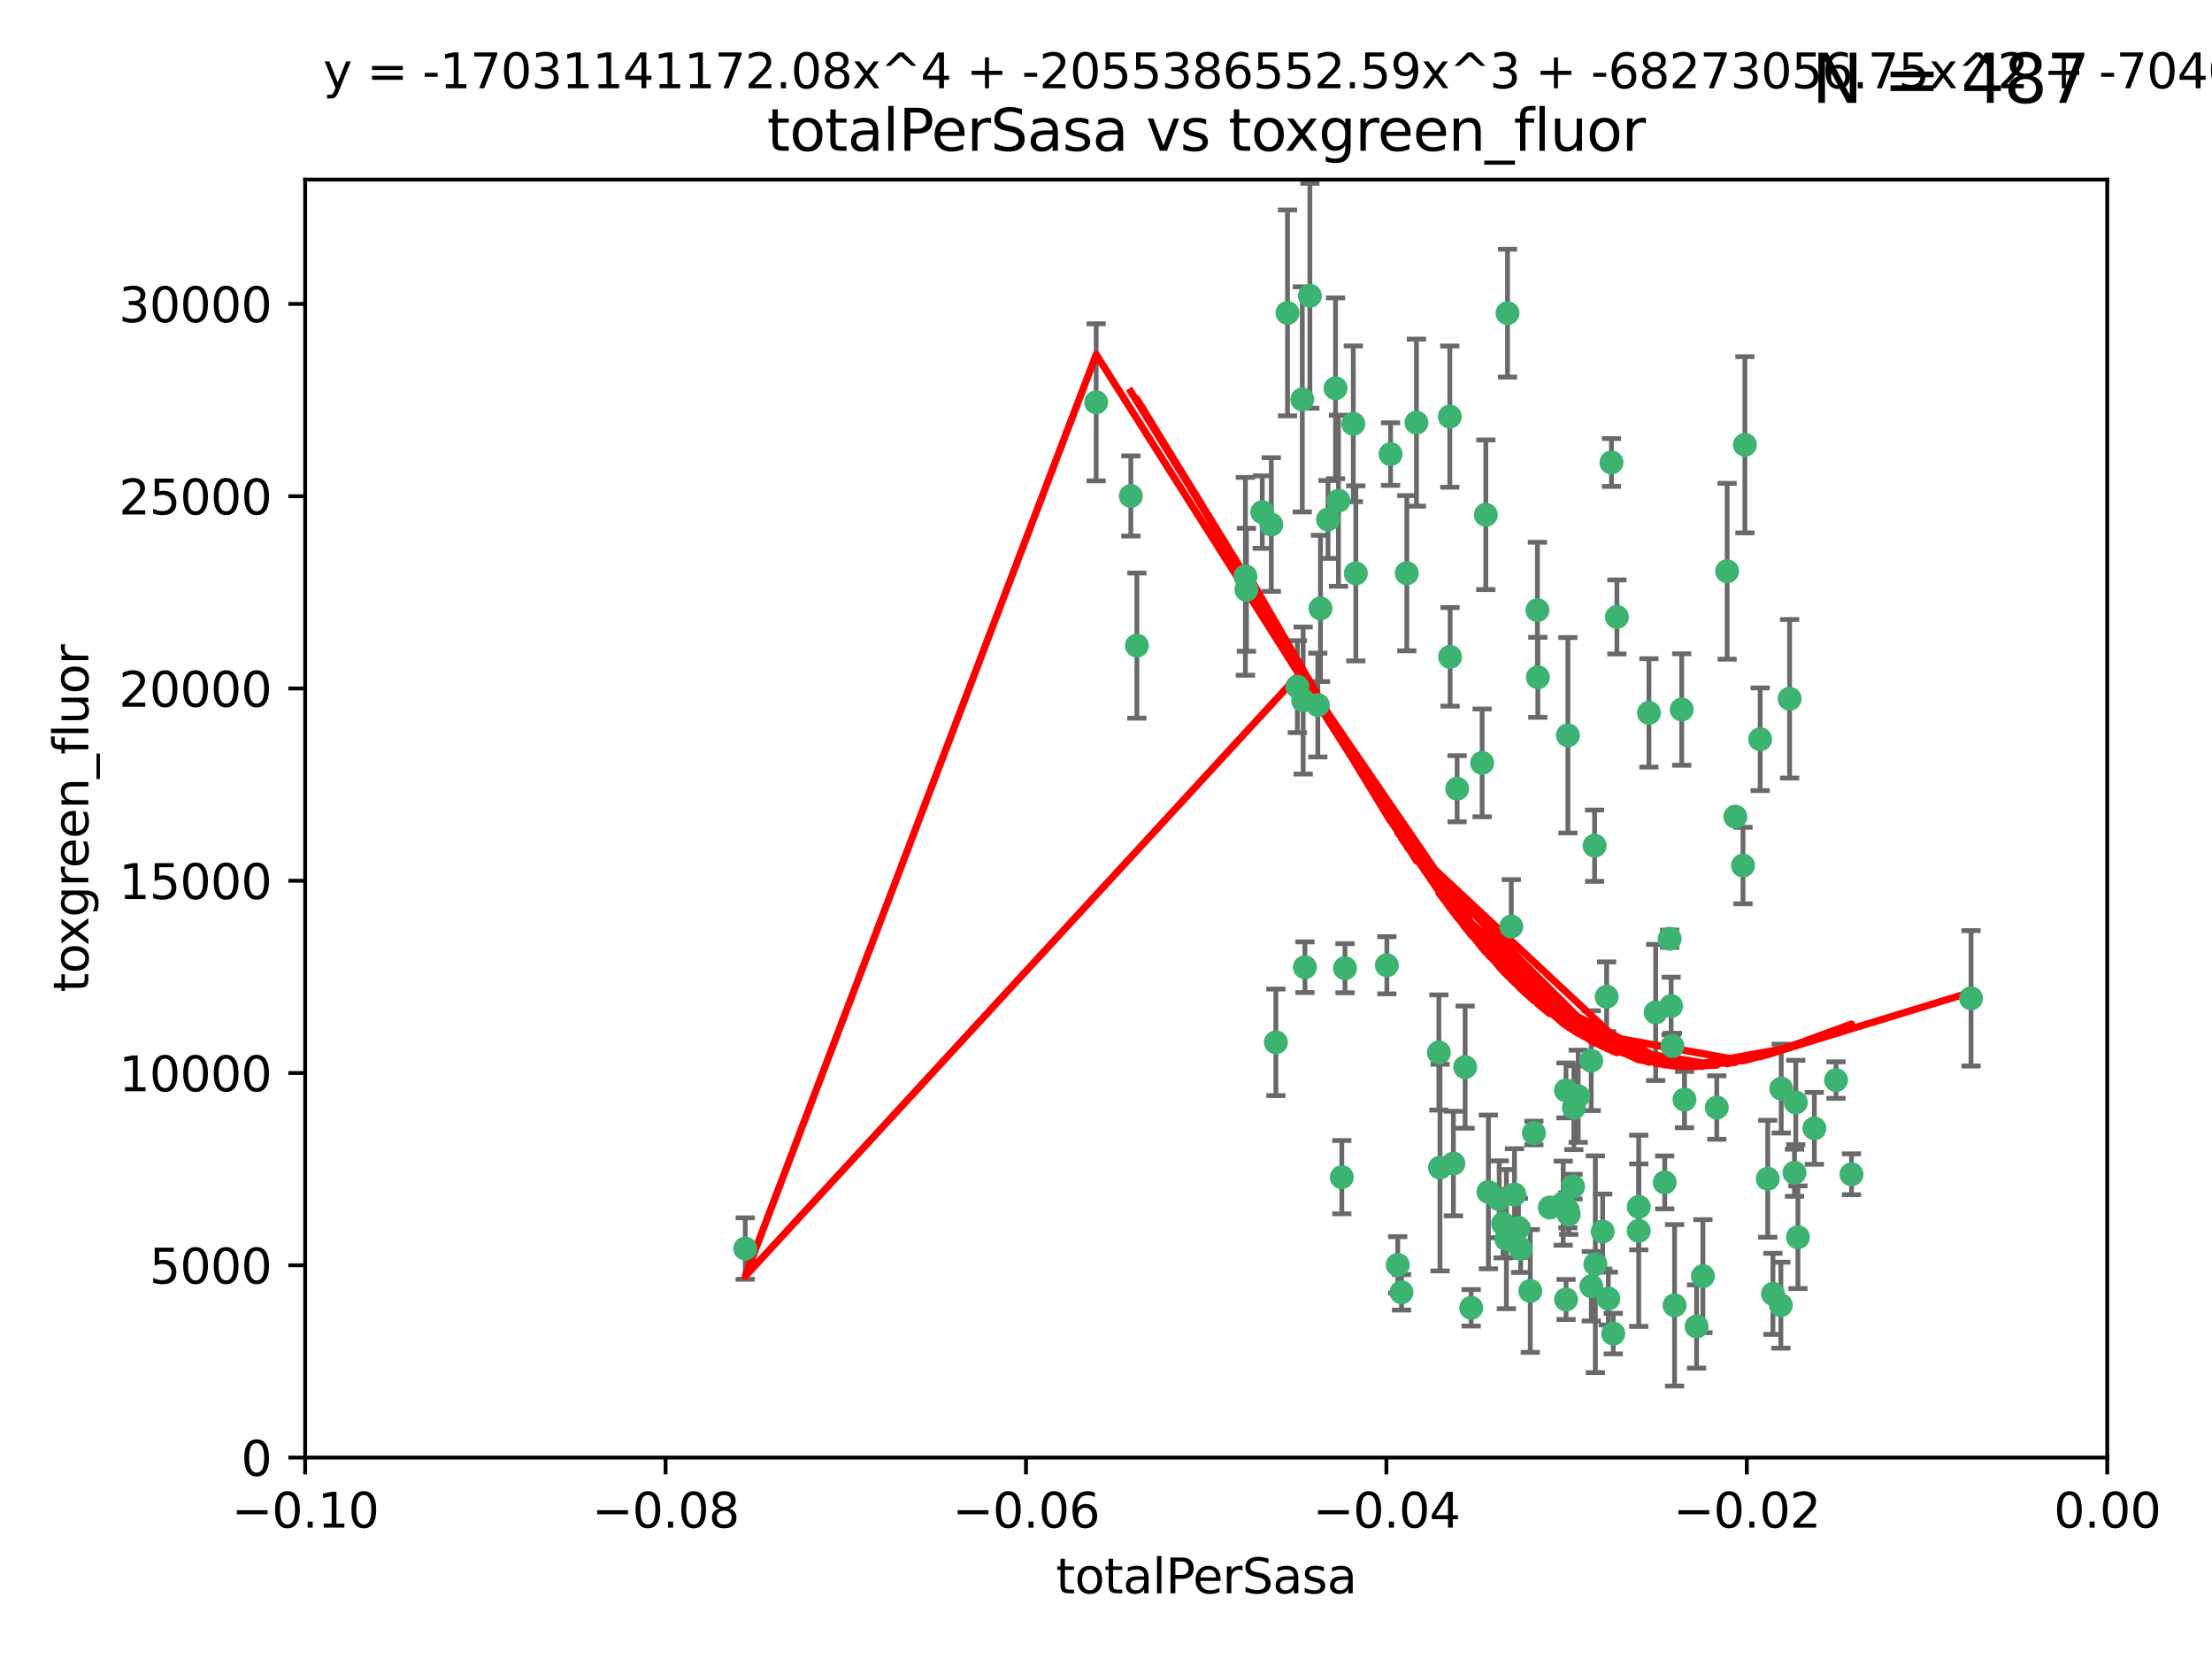 <?xml version="1.0" encoding="utf-8" standalone="no"?>
<!DOCTYPE svg PUBLIC "-//W3C//DTD SVG 1.1//EN"
  "http://www.w3.org/Graphics/SVG/1.1/DTD/svg11.dtd">
<svg xmlns:xlink="http://www.w3.org/1999/xlink" width="460.8pt" height="345.6pt" viewBox="0 0 460.8 345.6" xmlns="http://www.w3.org/2000/svg" version="1.1">
 <defs>
  <style type="text/css">*{stroke-linejoin: round; stroke-linecap: butt}</style>
 </defs>
 <g id="figure_1">
  <g id="patch_1">
   <path d="M 0 345.6 
L 460.8 345.6 
L 460.8 0 
L 0 0 
z
" style="fill: #ffffff"/>
  </g>
  <g id="axes_1">
   <g id="patch_2">
    <path d="M 63.571 303.64 
L 438.975 303.64 
L 438.975 37.411 
L 63.571 37.411 
z
" style="fill: #ffffff"/>
   </g>
   <g id="PathCollection_1">
    <defs>
     <path id="m8cc0d187bf" d="M 0 1.118 
C 0.297 1.118 0.581 1 0.791 0.791 
C 1 0.581 1.118 0.297 1.118 0 
C 1.118 -0.297 1 -0.581 0.791 -0.791 
C 0.581 -1 0.297 -1.118 0 -1.118 
C -0.297 -1.118 -0.581 -1 -0.791 -0.791 
C -1 -0.581 -1.118 -0.297 -1.118 0 
C -1.118 0.297 -1 0.581 -0.791 0.791 
C -0.581 1 -0.297 1.118 0 1.118 
z
" style="stroke: #3cb371"/>
    </defs>
    <g clip-path="url(#p8f8ba66621)">
     <use xlink:href="#m8cc0d187bf" x="235.58" y="103.319" style="fill: #3cb371; stroke: #3cb371"/>
     <use xlink:href="#m8cc0d187bf" x="268.211" y="65.184" style="fill: #3cb371; stroke: #3cb371"/>
     <use xlink:href="#m8cc0d187bf" x="236.834" y="134.491" style="fill: #3cb371; stroke: #3cb371"/>
     <use xlink:href="#m8cc0d187bf" x="275.085" y="126.749" style="fill: #3cb371; stroke: #3cb371"/>
     <use xlink:href="#m8cc0d187bf" x="264.836" y="109.268" style="fill: #3cb371; stroke: #3cb371"/>
     <use xlink:href="#m8cc0d187bf" x="271.293" y="83.201" style="fill: #3cb371; stroke: #3cb371"/>
     <use xlink:href="#m8cc0d187bf" x="155.248" y="260.094" style="fill: #3cb371; stroke: #3cb371"/>
     <use xlink:href="#m8cc0d187bf" x="228.352" y="83.811" style="fill: #3cb371; stroke: #3cb371"/>
     <use xlink:href="#m8cc0d187bf" x="281.916" y="88.286" style="fill: #3cb371; stroke: #3cb371"/>
     <use xlink:href="#m8cc0d187bf" x="270.262" y="143.039" style="fill: #3cb371; stroke: #3cb371"/>
     <use xlink:href="#m8cc0d187bf" x="259.652" y="122.859" style="fill: #3cb371; stroke: #3cb371"/>
     <use xlink:href="#m8cc0d187bf" x="259.444" y="120.054" style="fill: #3cb371; stroke: #3cb371"/>
     <use xlink:href="#m8cc0d187bf" x="276.649" y="108.214" style="fill: #3cb371; stroke: #3cb371"/>
     <use xlink:href="#m8cc0d187bf" x="278.828" y="104.315" style="fill: #3cb371; stroke: #3cb371"/>
     <use xlink:href="#m8cc0d187bf" x="265.793" y="217.134" style="fill: #3cb371; stroke: #3cb371"/>
     <use xlink:href="#m8cc0d187bf" x="272.871" y="61.614" style="fill: #3cb371; stroke: #3cb371"/>
     <use xlink:href="#m8cc0d187bf" x="271.473" y="145.935" style="fill: #3cb371; stroke: #3cb371"/>
     <use xlink:href="#m8cc0d187bf" x="295.068" y="88.045" style="fill: #3cb371; stroke: #3cb371"/>
     <use xlink:href="#m8cc0d187bf" x="278.219" y="80.887" style="fill: #3cb371; stroke: #3cb371"/>
     <use xlink:href="#m8cc0d187bf" x="282.441" y="119.44" style="fill: #3cb371; stroke: #3cb371"/>
     <use xlink:href="#m8cc0d187bf" x="289.681" y="94.593" style="fill: #3cb371; stroke: #3cb371"/>
     <use xlink:href="#m8cc0d187bf" x="262.954" y="106.684" style="fill: #3cb371; stroke: #3cb371"/>
     <use xlink:href="#m8cc0d187bf" x="280.186" y="201.695" style="fill: #3cb371; stroke: #3cb371"/>
     <use xlink:href="#m8cc0d187bf" x="302.023" y="86.787" style="fill: #3cb371; stroke: #3cb371"/>
     <use xlink:href="#m8cc0d187bf" x="316.773" y="260.14" style="fill: #3cb371; stroke: #3cb371"/>
     <use xlink:href="#m8cc0d187bf" x="319.539" y="236.024" style="fill: #3cb371; stroke: #3cb371"/>
     <use xlink:href="#m8cc0d187bf" x="299.98" y="243.228" style="fill: #3cb371; stroke: #3cb371"/>
     <use xlink:href="#m8cc0d187bf" x="335.696" y="96.341" style="fill: #3cb371; stroke: #3cb371"/>
     <use xlink:href="#m8cc0d187bf" x="293.065" y="119.409" style="fill: #3cb371; stroke: #3cb371"/>
     <use xlink:href="#m8cc0d187bf" x="314.046" y="65.233" style="fill: #3cb371; stroke: #3cb371"/>
     <use xlink:href="#m8cc0d187bf" x="274.522" y="146.874" style="fill: #3cb371; stroke: #3cb371"/>
     <use xlink:href="#m8cc0d187bf" x="271.842" y="201.487" style="fill: #3cb371; stroke: #3cb371"/>
     <use xlink:href="#m8cc0d187bf" x="279.524" y="245.224" style="fill: #3cb371; stroke: #3cb371"/>
     <use xlink:href="#m8cc0d187bf" x="302.767" y="242.388" style="fill: #3cb371; stroke: #3cb371"/>
     <use xlink:href="#m8cc0d187bf" x="288.908" y="201.077" style="fill: #3cb371; stroke: #3cb371"/>
     <use xlink:href="#m8cc0d187bf" x="305.215" y="222.299" style="fill: #3cb371; stroke: #3cb371"/>
     <use xlink:href="#m8cc0d187bf" x="313.116" y="254.906" style="fill: #3cb371; stroke: #3cb371"/>
     <use xlink:href="#m8cc0d187bf" x="302.081" y="136.835" style="fill: #3cb371; stroke: #3cb371"/>
     <use xlink:href="#m8cc0d187bf" x="309.521" y="107.234" style="fill: #3cb371; stroke: #3cb371"/>
     <use xlink:href="#m8cc0d187bf" x="308.755" y="158.921" style="fill: #3cb371; stroke: #3cb371"/>
     <use xlink:href="#m8cc0d187bf" x="291.964" y="269.209" style="fill: #3cb371; stroke: #3cb371"/>
     <use xlink:href="#m8cc0d187bf" x="341.39" y="251.417" style="fill: #3cb371; stroke: #3cb371"/>
     <use xlink:href="#m8cc0d187bf" x="320.359" y="141.091" style="fill: #3cb371; stroke: #3cb371"/>
     <use xlink:href="#m8cc0d187bf" x="320.27" y="127.107" style="fill: #3cb371; stroke: #3cb371"/>
     <use xlink:href="#m8cc0d187bf" x="322.853" y="251.547" style="fill: #3cb371; stroke: #3cb371"/>
     <use xlink:href="#m8cc0d187bf" x="313.808" y="258.133" style="fill: #3cb371; stroke: #3cb371"/>
     <use xlink:href="#m8cc0d187bf" x="291.173" y="263.497" style="fill: #3cb371; stroke: #3cb371"/>
     <use xlink:href="#m8cc0d187bf" x="332.186" y="176.169" style="fill: #3cb371; stroke: #3cb371"/>
     <use xlink:href="#m8cc0d187bf" x="303.545" y="164.309" style="fill: #3cb371; stroke: #3cb371"/>
     <use xlink:href="#m8cc0d187bf" x="326.223" y="227.152" style="fill: #3cb371; stroke: #3cb371"/>
     <use xlink:href="#m8cc0d187bf" x="314.824" y="193.002" style="fill: #3cb371; stroke: #3cb371"/>
     <use xlink:href="#m8cc0d187bf" x="335.041" y="270.514" style="fill: #3cb371; stroke: #3cb371"/>
     <use xlink:href="#m8cc0d187bf" x="325.64" y="250.642" style="fill: #3cb371; stroke: #3cb371"/>
     <use xlink:href="#m8cc0d187bf" x="310.059" y="248.301" style="fill: #3cb371; stroke: #3cb371"/>
     <use xlink:href="#m8cc0d187bf" x="331.504" y="267.951" style="fill: #3cb371; stroke: #3cb371"/>
     <use xlink:href="#m8cc0d187bf" x="336.829" y="128.518" style="fill: #3cb371; stroke: #3cb371"/>
     <use xlink:href="#m8cc0d187bf" x="336.066" y="277.818" style="fill: #3cb371; stroke: #3cb371"/>
     <use xlink:href="#m8cc0d187bf" x="312.32" y="249.837" style="fill: #3cb371; stroke: #3cb371"/>
     <use xlink:href="#m8cc0d187bf" x="326.24" y="270.703" style="fill: #3cb371; stroke: #3cb371"/>
     <use xlink:href="#m8cc0d187bf" x="306.473" y="272.443" style="fill: #3cb371; stroke: #3cb371"/>
     <use xlink:href="#m8cc0d187bf" x="299.745" y="219.251" style="fill: #3cb371; stroke: #3cb371"/>
     <use xlink:href="#m8cc0d187bf" x="332.341" y="263.364" style="fill: #3cb371; stroke: #3cb371"/>
     <use xlink:href="#m8cc0d187bf" x="343.502" y="148.507" style="fill: #3cb371; stroke: #3cb371"/>
     <use xlink:href="#m8cc0d187bf" x="315.493" y="248.836" style="fill: #3cb371; stroke: #3cb371"/>
     <use xlink:href="#m8cc0d187bf" x="326.622" y="153.171" style="fill: #3cb371; stroke: #3cb371"/>
     <use xlink:href="#m8cc0d187bf" x="328.767" y="228.365" style="fill: #3cb371; stroke: #3cb371"/>
     <use xlink:href="#m8cc0d187bf" x="347.819" y="195.558" style="fill: #3cb371; stroke: #3cb371"/>
     <use xlink:href="#m8cc0d187bf" x="326.612" y="252.131" style="fill: #3cb371; stroke: #3cb371"/>
     <use xlink:href="#m8cc0d187bf" x="348.393" y="217.914" style="fill: #3cb371; stroke: #3cb371"/>
     <use xlink:href="#m8cc0d187bf" x="353.429" y="276.333" style="fill: #3cb371; stroke: #3cb371"/>
     <use xlink:href="#m8cc0d187bf" x="344.91" y="210.91" style="fill: #3cb371; stroke: #3cb371"/>
     <use xlink:href="#m8cc0d187bf" x="354.746" y="265.846" style="fill: #3cb371; stroke: #3cb371"/>
     <use xlink:href="#m8cc0d187bf" x="334.691" y="207.64" style="fill: #3cb371; stroke: #3cb371"/>
     <use xlink:href="#m8cc0d187bf" x="350.329" y="147.801" style="fill: #3cb371; stroke: #3cb371"/>
     <use xlink:href="#m8cc0d187bf" x="357.638" y="230.72" style="fill: #3cb371; stroke: #3cb371"/>
     <use xlink:href="#m8cc0d187bf" x="333.869" y="256.552" style="fill: #3cb371; stroke: #3cb371"/>
     <use xlink:href="#m8cc0d187bf" x="327.699" y="247.192" style="fill: #3cb371; stroke: #3cb371"/>
     <use xlink:href="#m8cc0d187bf" x="363.098" y="180.307" style="fill: #3cb371; stroke: #3cb371"/>
     <use xlink:href="#m8cc0d187bf" x="327.865" y="230.755" style="fill: #3cb371; stroke: #3cb371"/>
     <use xlink:href="#m8cc0d187bf" x="346.792" y="246.317" style="fill: #3cb371; stroke: #3cb371"/>
     <use xlink:href="#m8cc0d187bf" x="361.5" y="170.133" style="fill: #3cb371; stroke: #3cb371"/>
     <use xlink:href="#m8cc0d187bf" x="348.844" y="271.92" style="fill: #3cb371; stroke: #3cb371"/>
     <use xlink:href="#m8cc0d187bf" x="316.326" y="255.796" style="fill: #3cb371; stroke: #3cb371"/>
     <use xlink:href="#m8cc0d187bf" x="331.48" y="220.964" style="fill: #3cb371; stroke: #3cb371"/>
     <use xlink:href="#m8cc0d187bf" x="318.787" y="268.93" style="fill: #3cb371; stroke: #3cb371"/>
     <use xlink:href="#m8cc0d187bf" x="348.129" y="209.566" style="fill: #3cb371; stroke: #3cb371"/>
     <use xlink:href="#m8cc0d187bf" x="326.794" y="253.008" style="fill: #3cb371; stroke: #3cb371"/>
     <use xlink:href="#m8cc0d187bf" x="341.375" y="256.398" style="fill: #3cb371; stroke: #3cb371"/>
     <use xlink:href="#m8cc0d187bf" x="350.909" y="229.064" style="fill: #3cb371; stroke: #3cb371"/>
     <use xlink:href="#m8cc0d187bf" x="372.811" y="145.567" style="fill: #3cb371; stroke: #3cb371"/>
     <use xlink:href="#m8cc0d187bf" x="363.497" y="92.655" style="fill: #3cb371; stroke: #3cb371"/>
     <use xlink:href="#m8cc0d187bf" x="370.988" y="271.892" style="fill: #3cb371; stroke: #3cb371"/>
     <use xlink:href="#m8cc0d187bf" x="359.792" y="119.004" style="fill: #3cb371; stroke: #3cb371"/>
     <use xlink:href="#m8cc0d187bf" x="374.096" y="229.667" style="fill: #3cb371; stroke: #3cb371"/>
     <use xlink:href="#m8cc0d187bf" x="374.542" y="257.738" style="fill: #3cb371; stroke: #3cb371"/>
     <use xlink:href="#m8cc0d187bf" x="373.823" y="244.305" style="fill: #3cb371; stroke: #3cb371"/>
     <use xlink:href="#m8cc0d187bf" x="368.254" y="245.561" style="fill: #3cb371; stroke: #3cb371"/>
     <use xlink:href="#m8cc0d187bf" x="385.701" y="244.625" style="fill: #3cb371; stroke: #3cb371"/>
     <use xlink:href="#m8cc0d187bf" x="371.061" y="226.772" style="fill: #3cb371; stroke: #3cb371"/>
     <use xlink:href="#m8cc0d187bf" x="377.965" y="235.058" style="fill: #3cb371; stroke: #3cb371"/>
     <use xlink:href="#m8cc0d187bf" x="369.335" y="269.529" style="fill: #3cb371; stroke: #3cb371"/>
     <use xlink:href="#m8cc0d187bf" x="382.481" y="225.004" style="fill: #3cb371; stroke: #3cb371"/>
     <use xlink:href="#m8cc0d187bf" x="366.674" y="153.996" style="fill: #3cb371; stroke: #3cb371"/>
     <use xlink:href="#m8cc0d187bf" x="410.604" y="207.963" style="fill: #3cb371; stroke: #3cb371"/>
    </g>
   </g>
   <g id="matplotlib.axis_1">
    <g id="xtick_1">
     <g id="line2d_1">
      <defs>
       <path id="mf514f0ca97" d="M 0 0 
L 0 3.5 
" style="stroke: #000000; stroke-width: 0.8"/>
      </defs>
      <g>
       <use xlink:href="#mf514f0ca97" x="63.571" y="303.64" style="stroke: #000000; stroke-width: 0.8"/>
      </g>
     </g>
     <g id="text_1">
      <!-- −0.10 -->
      <g transform="translate(48.249 318.238)scale(0.1 -0.1)">
       <defs>
        <path id="DejaVuSans-2212" d="M 678 2272 
L 4684 2272 
L 4684 1741 
L 678 1741 
L 678 2272 
z
" transform="scale(0.016)"/>
        <path id="DejaVuSans-30" d="M 2034 4250 
Q 1547 4250 1301 3770 
Q 1056 3291 1056 2328 
Q 1056 1369 1301 889 
Q 1547 409 2034 409 
Q 2525 409 2770 889 
Q 3016 1369 3016 2328 
Q 3016 3291 2770 3770 
Q 2525 4250 2034 4250 
z
M 2034 4750 
Q 2819 4750 3233 4129 
Q 3647 3509 3647 2328 
Q 3647 1150 3233 529 
Q 2819 -91 2034 -91 
Q 1250 -91 836 529 
Q 422 1150 422 2328 
Q 422 3509 836 4129 
Q 1250 4750 2034 4750 
z
" transform="scale(0.016)"/>
        <path id="DejaVuSans-2e" d="M 684 794 
L 1344 794 
L 1344 0 
L 684 0 
L 684 794 
z
" transform="scale(0.016)"/>
        <path id="DejaVuSans-31" d="M 794 531 
L 1825 531 
L 1825 4091 
L 703 3866 
L 703 4441 
L 1819 4666 
L 2450 4666 
L 2450 531 
L 3481 531 
L 3481 0 
L 794 0 
L 794 531 
z
" transform="scale(0.016)"/>
       </defs>
       <use xlink:href="#DejaVuSans-2212"/>
       <use xlink:href="#DejaVuSans-30" x="83.789"/>
       <use xlink:href="#DejaVuSans-2e" x="147.412"/>
       <use xlink:href="#DejaVuSans-31" x="179.199"/>
       <use xlink:href="#DejaVuSans-30" x="242.822"/>
      </g>
     </g>
    </g>
    <g id="xtick_2">
     <g id="line2d_2">
      <g>
       <use xlink:href="#mf514f0ca97" x="138.652" y="303.64" style="stroke: #000000; stroke-width: 0.8"/>
      </g>
     </g>
     <g id="text_2">
      <!-- −0.08 -->
      <g transform="translate(123.329 318.238)scale(0.1 -0.1)">
       <defs>
        <path id="DejaVuSans-38" d="M 2034 2216 
Q 1584 2216 1326 1975 
Q 1069 1734 1069 1313 
Q 1069 891 1326 650 
Q 1584 409 2034 409 
Q 2484 409 2743 651 
Q 3003 894 3003 1313 
Q 3003 1734 2745 1975 
Q 2488 2216 2034 2216 
z
M 1403 2484 
Q 997 2584 770 2862 
Q 544 3141 544 3541 
Q 544 4100 942 4425 
Q 1341 4750 2034 4750 
Q 2731 4750 3128 4425 
Q 3525 4100 3525 3541 
Q 3525 3141 3298 2862 
Q 3072 2584 2669 2484 
Q 3125 2378 3379 2068 
Q 3634 1759 3634 1313 
Q 3634 634 3220 271 
Q 2806 -91 2034 -91 
Q 1263 -91 848 271 
Q 434 634 434 1313 
Q 434 1759 690 2068 
Q 947 2378 1403 2484 
z
M 1172 3481 
Q 1172 3119 1398 2916 
Q 1625 2713 2034 2713 
Q 2441 2713 2670 2916 
Q 2900 3119 2900 3481 
Q 2900 3844 2670 4047 
Q 2441 4250 2034 4250 
Q 1625 4250 1398 4047 
Q 1172 3844 1172 3481 
z
" transform="scale(0.016)"/>
       </defs>
       <use xlink:href="#DejaVuSans-2212"/>
       <use xlink:href="#DejaVuSans-30" x="83.789"/>
       <use xlink:href="#DejaVuSans-2e" x="147.412"/>
       <use xlink:href="#DejaVuSans-30" x="179.199"/>
       <use xlink:href="#DejaVuSans-38" x="242.822"/>
      </g>
     </g>
    </g>
    <g id="xtick_3">
     <g id="line2d_3">
      <g>
       <use xlink:href="#mf514f0ca97" x="213.733" y="303.64" style="stroke: #000000; stroke-width: 0.8"/>
      </g>
     </g>
     <g id="text_3">
      <!-- −0.06 -->
      <g transform="translate(198.41 318.238)scale(0.1 -0.1)">
       <defs>
        <path id="DejaVuSans-36" d="M 2113 2584 
Q 1688 2584 1439 2293 
Q 1191 2003 1191 1497 
Q 1191 994 1439 701 
Q 1688 409 2113 409 
Q 2538 409 2786 701 
Q 3034 994 3034 1497 
Q 3034 2003 2786 2293 
Q 2538 2584 2113 2584 
z
M 3366 4563 
L 3366 3988 
Q 3128 4100 2886 4159 
Q 2644 4219 2406 4219 
Q 1781 4219 1451 3797 
Q 1122 3375 1075 2522 
Q 1259 2794 1537 2939 
Q 1816 3084 2150 3084 
Q 2853 3084 3261 2657 
Q 3669 2231 3669 1497 
Q 3669 778 3244 343 
Q 2819 -91 2113 -91 
Q 1303 -91 875 529 
Q 447 1150 447 2328 
Q 447 3434 972 4092 
Q 1497 4750 2381 4750 
Q 2619 4750 2861 4703 
Q 3103 4656 3366 4563 
z
" transform="scale(0.016)"/>
       </defs>
       <use xlink:href="#DejaVuSans-2212"/>
       <use xlink:href="#DejaVuSans-30" x="83.789"/>
       <use xlink:href="#DejaVuSans-2e" x="147.412"/>
       <use xlink:href="#DejaVuSans-30" x="179.199"/>
       <use xlink:href="#DejaVuSans-36" x="242.822"/>
      </g>
     </g>
    </g>
    <g id="xtick_4">
     <g id="line2d_4">
      <g>
       <use xlink:href="#mf514f0ca97" x="288.813" y="303.64" style="stroke: #000000; stroke-width: 0.8"/>
      </g>
     </g>
     <g id="text_4">
      <!-- −0.04 -->
      <g transform="translate(273.491 318.238)scale(0.1 -0.1)">
       <defs>
        <path id="DejaVuSans-34" d="M 2419 4116 
L 825 1625 
L 2419 1625 
L 2419 4116 
z
M 2253 4666 
L 3047 4666 
L 3047 1625 
L 3713 1625 
L 3713 1100 
L 3047 1100 
L 3047 0 
L 2419 0 
L 2419 1100 
L 313 1100 
L 313 1709 
L 2253 4666 
z
" transform="scale(0.016)"/>
       </defs>
       <use xlink:href="#DejaVuSans-2212"/>
       <use xlink:href="#DejaVuSans-30" x="83.789"/>
       <use xlink:href="#DejaVuSans-2e" x="147.412"/>
       <use xlink:href="#DejaVuSans-30" x="179.199"/>
       <use xlink:href="#DejaVuSans-34" x="242.822"/>
      </g>
     </g>
    </g>
    <g id="xtick_5">
     <g id="line2d_5">
      <g>
       <use xlink:href="#mf514f0ca97" x="363.894" y="303.64" style="stroke: #000000; stroke-width: 0.8"/>
      </g>
     </g>
     <g id="text_5">
      <!-- −0.02 -->
      <g transform="translate(348.572 318.238)scale(0.1 -0.1)">
       <defs>
        <path id="DejaVuSans-32" d="M 1228 531 
L 3431 531 
L 3431 0 
L 469 0 
L 469 531 
Q 828 903 1448 1529 
Q 2069 2156 2228 2338 
Q 2531 2678 2651 2914 
Q 2772 3150 2772 3378 
Q 2772 3750 2511 3984 
Q 2250 4219 1831 4219 
Q 1534 4219 1204 4116 
Q 875 4013 500 3803 
L 500 4441 
Q 881 4594 1212 4672 
Q 1544 4750 1819 4750 
Q 2544 4750 2975 4387 
Q 3406 4025 3406 3419 
Q 3406 3131 3298 2873 
Q 3191 2616 2906 2266 
Q 2828 2175 2409 1742 
Q 1991 1309 1228 531 
z
" transform="scale(0.016)"/>
       </defs>
       <use xlink:href="#DejaVuSans-2212"/>
       <use xlink:href="#DejaVuSans-30" x="83.789"/>
       <use xlink:href="#DejaVuSans-2e" x="147.412"/>
       <use xlink:href="#DejaVuSans-30" x="179.199"/>
       <use xlink:href="#DejaVuSans-32" x="242.822"/>
      </g>
     </g>
    </g>
    <g id="xtick_6">
     <g id="line2d_6">
      <g>
       <use xlink:href="#mf514f0ca97" x="438.975" y="303.64" style="stroke: #000000; stroke-width: 0.8"/>
      </g>
     </g>
     <g id="text_6">
      <!-- 0.00 -->
      <g transform="translate(427.842 318.238)scale(0.1 -0.1)">
       <use xlink:href="#DejaVuSans-30"/>
       <use xlink:href="#DejaVuSans-2e" x="63.623"/>
       <use xlink:href="#DejaVuSans-30" x="95.41"/>
       <use xlink:href="#DejaVuSans-30" x="159.033"/>
      </g>
     </g>
    </g>
    <g id="text_7">
     <!-- totalPerSasa -->
     <g transform="translate(219.968 331.917)scale(0.1 -0.1)">
      <defs>
       <path id="DejaVuSans-74" d="M 1172 4494 
L 1172 3500 
L 2356 3500 
L 2356 3053 
L 1172 3053 
L 1172 1153 
Q 1172 725 1289 603 
Q 1406 481 1766 481 
L 2356 481 
L 2356 0 
L 1766 0 
Q 1100 0 847 248 
Q 594 497 594 1153 
L 594 3053 
L 172 3053 
L 172 3500 
L 594 3500 
L 594 4494 
L 1172 4494 
z
" transform="scale(0.016)"/>
       <path id="DejaVuSans-6f" d="M 1959 3097 
Q 1497 3097 1228 2736 
Q 959 2375 959 1747 
Q 959 1119 1226 758 
Q 1494 397 1959 397 
Q 2419 397 2687 759 
Q 2956 1122 2956 1747 
Q 2956 2369 2687 2733 
Q 2419 3097 1959 3097 
z
M 1959 3584 
Q 2709 3584 3137 3096 
Q 3566 2609 3566 1747 
Q 3566 888 3137 398 
Q 2709 -91 1959 -91 
Q 1206 -91 779 398 
Q 353 888 353 1747 
Q 353 2609 779 3096 
Q 1206 3584 1959 3584 
z
" transform="scale(0.016)"/>
       <path id="DejaVuSans-61" d="M 2194 1759 
Q 1497 1759 1228 1600 
Q 959 1441 959 1056 
Q 959 750 1161 570 
Q 1363 391 1709 391 
Q 2188 391 2477 730 
Q 2766 1069 2766 1631 
L 2766 1759 
L 2194 1759 
z
M 3341 1997 
L 3341 0 
L 2766 0 
L 2766 531 
Q 2569 213 2275 61 
Q 1981 -91 1556 -91 
Q 1019 -91 701 211 
Q 384 513 384 1019 
Q 384 1609 779 1909 
Q 1175 2209 1959 2209 
L 2766 2209 
L 2766 2266 
Q 2766 2663 2505 2880 
Q 2244 3097 1772 3097 
Q 1472 3097 1187 3025 
Q 903 2953 641 2809 
L 641 3341 
Q 956 3463 1253 3523 
Q 1550 3584 1831 3584 
Q 2591 3584 2966 3190 
Q 3341 2797 3341 1997 
z
" transform="scale(0.016)"/>
       <path id="DejaVuSans-6c" d="M 603 4863 
L 1178 4863 
L 1178 0 
L 603 0 
L 603 4863 
z
" transform="scale(0.016)"/>
       <path id="DejaVuSans-50" d="M 1259 4147 
L 1259 2394 
L 2053 2394 
Q 2494 2394 2734 2622 
Q 2975 2850 2975 3272 
Q 2975 3691 2734 3919 
Q 2494 4147 2053 4147 
L 1259 4147 
z
M 628 4666 
L 2053 4666 
Q 2838 4666 3239 4311 
Q 3641 3956 3641 3272 
Q 3641 2581 3239 2228 
Q 2838 1875 2053 1875 
L 1259 1875 
L 1259 0 
L 628 0 
L 628 4666 
z
" transform="scale(0.016)"/>
       <path id="DejaVuSans-65" d="M 3597 1894 
L 3597 1613 
L 953 1613 
Q 991 1019 1311 708 
Q 1631 397 2203 397 
Q 2534 397 2845 478 
Q 3156 559 3463 722 
L 3463 178 
Q 3153 47 2828 -22 
Q 2503 -91 2169 -91 
Q 1331 -91 842 396 
Q 353 884 353 1716 
Q 353 2575 817 3079 
Q 1281 3584 2069 3584 
Q 2775 3584 3186 3129 
Q 3597 2675 3597 1894 
z
M 3022 2063 
Q 3016 2534 2758 2815 
Q 2500 3097 2075 3097 
Q 1594 3097 1305 2825 
Q 1016 2553 972 2059 
L 3022 2063 
z
" transform="scale(0.016)"/>
       <path id="DejaVuSans-72" d="M 2631 2963 
Q 2534 3019 2420 3045 
Q 2306 3072 2169 3072 
Q 1681 3072 1420 2755 
Q 1159 2438 1159 1844 
L 1159 0 
L 581 0 
L 581 3500 
L 1159 3500 
L 1159 2956 
Q 1341 3275 1631 3429 
Q 1922 3584 2338 3584 
Q 2397 3584 2469 3576 
Q 2541 3569 2628 3553 
L 2631 2963 
z
" transform="scale(0.016)"/>
       <path id="DejaVuSans-53" d="M 3425 4513 
L 3425 3897 
Q 3066 4069 2747 4153 
Q 2428 4238 2131 4238 
Q 1616 4238 1336 4038 
Q 1056 3838 1056 3469 
Q 1056 3159 1242 3001 
Q 1428 2844 1947 2747 
L 2328 2669 
Q 3034 2534 3370 2195 
Q 3706 1856 3706 1288 
Q 3706 609 3251 259 
Q 2797 -91 1919 -91 
Q 1588 -91 1214 -16 
Q 841 59 441 206 
L 441 856 
Q 825 641 1194 531 
Q 1563 422 1919 422 
Q 2459 422 2753 634 
Q 3047 847 3047 1241 
Q 3047 1584 2836 1778 
Q 2625 1972 2144 2069 
L 1759 2144 
Q 1053 2284 737 2584 
Q 422 2884 422 3419 
Q 422 4038 858 4394 
Q 1294 4750 2059 4750 
Q 2388 4750 2728 4690 
Q 3069 4631 3425 4513 
z
" transform="scale(0.016)"/>
       <path id="DejaVuSans-73" d="M 2834 3397 
L 2834 2853 
Q 2591 2978 2328 3040 
Q 2066 3103 1784 3103 
Q 1356 3103 1142 2972 
Q 928 2841 928 2578 
Q 928 2378 1081 2264 
Q 1234 2150 1697 2047 
L 1894 2003 
Q 2506 1872 2764 1633 
Q 3022 1394 3022 966 
Q 3022 478 2636 193 
Q 2250 -91 1575 -91 
Q 1294 -91 989 -36 
Q 684 19 347 128 
L 347 722 
Q 666 556 975 473 
Q 1284 391 1588 391 
Q 1994 391 2212 530 
Q 2431 669 2431 922 
Q 2431 1156 2273 1281 
Q 2116 1406 1581 1522 
L 1381 1569 
Q 847 1681 609 1914 
Q 372 2147 372 2553 
Q 372 3047 722 3315 
Q 1072 3584 1716 3584 
Q 2034 3584 2315 3537 
Q 2597 3491 2834 3397 
z
" transform="scale(0.016)"/>
      </defs>
      <use xlink:href="#DejaVuSans-74"/>
      <use xlink:href="#DejaVuSans-6f" x="39.209"/>
      <use xlink:href="#DejaVuSans-74" x="100.391"/>
      <use xlink:href="#DejaVuSans-61" x="139.6"/>
      <use xlink:href="#DejaVuSans-6c" x="200.879"/>
      <use xlink:href="#DejaVuSans-50" x="228.662"/>
      <use xlink:href="#DejaVuSans-65" x="285.34"/>
      <use xlink:href="#DejaVuSans-72" x="346.863"/>
      <use xlink:href="#DejaVuSans-53" x="387.977"/>
      <use xlink:href="#DejaVuSans-61" x="451.453"/>
      <use xlink:href="#DejaVuSans-73" x="512.732"/>
      <use xlink:href="#DejaVuSans-61" x="564.832"/>
     </g>
    </g>
   </g>
   <g id="matplotlib.axis_2">
    <g id="ytick_1">
     <g id="line2d_7">
      <defs>
       <path id="m9a708e4389" d="M 0 0 
L -3.5 0 
" style="stroke: #000000; stroke-width: 0.8"/>
      </defs>
      <g>
       <use xlink:href="#m9a708e4389" x="63.571" y="303.64" style="stroke: #000000; stroke-width: 0.8"/>
      </g>
     </g>
     <g id="text_8">
      <!-- 0 -->
      <g transform="translate(50.209 307.439)scale(0.1 -0.1)">
       <use xlink:href="#DejaVuSans-30"/>
      </g>
     </g>
    </g>
    <g id="ytick_2">
     <g id="line2d_8">
      <g>
       <use xlink:href="#m9a708e4389" x="63.571" y="263.586" style="stroke: #000000; stroke-width: 0.8"/>
      </g>
     </g>
     <g id="text_9">
      <!-- 5000 -->
      <g transform="translate(31.121 267.385)scale(0.1 -0.1)">
       <defs>
        <path id="DejaVuSans-35" d="M 691 4666 
L 3169 4666 
L 3169 4134 
L 1269 4134 
L 1269 2991 
Q 1406 3038 1543 3061 
Q 1681 3084 1819 3084 
Q 2600 3084 3056 2656 
Q 3513 2228 3513 1497 
Q 3513 744 3044 326 
Q 2575 -91 1722 -91 
Q 1428 -91 1123 -41 
Q 819 9 494 109 
L 494 744 
Q 775 591 1075 516 
Q 1375 441 1709 441 
Q 2250 441 2565 725 
Q 2881 1009 2881 1497 
Q 2881 1984 2565 2268 
Q 2250 2553 1709 2553 
Q 1456 2553 1204 2497 
Q 953 2441 691 2322 
L 691 4666 
z
" transform="scale(0.016)"/>
       </defs>
       <use xlink:href="#DejaVuSans-35"/>
       <use xlink:href="#DejaVuSans-30" x="63.623"/>
       <use xlink:href="#DejaVuSans-30" x="127.246"/>
       <use xlink:href="#DejaVuSans-30" x="190.869"/>
      </g>
     </g>
    </g>
    <g id="ytick_3">
     <g id="line2d_9">
      <g>
       <use xlink:href="#m9a708e4389" x="63.571" y="223.532" style="stroke: #000000; stroke-width: 0.8"/>
      </g>
     </g>
     <g id="text_10">
      <!-- 10000 -->
      <g transform="translate(24.759 227.331)scale(0.1 -0.1)">
       <use xlink:href="#DejaVuSans-31"/>
       <use xlink:href="#DejaVuSans-30" x="63.623"/>
       <use xlink:href="#DejaVuSans-30" x="127.246"/>
       <use xlink:href="#DejaVuSans-30" x="190.869"/>
       <use xlink:href="#DejaVuSans-30" x="254.492"/>
      </g>
     </g>
    </g>
    <g id="ytick_4">
     <g id="line2d_10">
      <g>
       <use xlink:href="#m9a708e4389" x="63.571" y="183.478" style="stroke: #000000; stroke-width: 0.8"/>
      </g>
     </g>
     <g id="text_11">
      <!-- 15000 -->
      <g transform="translate(24.759 187.278)scale(0.1 -0.1)">
       <use xlink:href="#DejaVuSans-31"/>
       <use xlink:href="#DejaVuSans-35" x="63.623"/>
       <use xlink:href="#DejaVuSans-30" x="127.246"/>
       <use xlink:href="#DejaVuSans-30" x="190.869"/>
       <use xlink:href="#DejaVuSans-30" x="254.492"/>
      </g>
     </g>
    </g>
    <g id="ytick_5">
     <g id="line2d_11">
      <g>
       <use xlink:href="#m9a708e4389" x="63.571" y="143.424" style="stroke: #000000; stroke-width: 0.8"/>
      </g>
     </g>
     <g id="text_12">
      <!-- 20000 -->
      <g transform="translate(24.759 147.224)scale(0.1 -0.1)">
       <use xlink:href="#DejaVuSans-32"/>
       <use xlink:href="#DejaVuSans-30" x="63.623"/>
       <use xlink:href="#DejaVuSans-30" x="127.246"/>
       <use xlink:href="#DejaVuSans-30" x="190.869"/>
       <use xlink:href="#DejaVuSans-30" x="254.492"/>
      </g>
     </g>
    </g>
    <g id="ytick_6">
     <g id="line2d_12">
      <g>
       <use xlink:href="#m9a708e4389" x="63.571" y="103.371" style="stroke: #000000; stroke-width: 0.8"/>
      </g>
     </g>
     <g id="text_13">
      <!-- 25000 -->
      <g transform="translate(24.759 107.17)scale(0.1 -0.1)">
       <use xlink:href="#DejaVuSans-32"/>
       <use xlink:href="#DejaVuSans-35" x="63.623"/>
       <use xlink:href="#DejaVuSans-30" x="127.246"/>
       <use xlink:href="#DejaVuSans-30" x="190.869"/>
       <use xlink:href="#DejaVuSans-30" x="254.492"/>
      </g>
     </g>
    </g>
    <g id="ytick_7">
     <g id="line2d_13">
      <g>
       <use xlink:href="#m9a708e4389" x="63.571" y="63.317" style="stroke: #000000; stroke-width: 0.8"/>
      </g>
     </g>
     <g id="text_14">
      <!-- 30000 -->
      <g transform="translate(24.759 67.116)scale(0.1 -0.1)">
       <defs>
        <path id="DejaVuSans-33" d="M 2597 2516 
Q 3050 2419 3304 2112 
Q 3559 1806 3559 1356 
Q 3559 666 3084 287 
Q 2609 -91 1734 -91 
Q 1441 -91 1130 -33 
Q 819 25 488 141 
L 488 750 
Q 750 597 1062 519 
Q 1375 441 1716 441 
Q 2309 441 2620 675 
Q 2931 909 2931 1356 
Q 2931 1769 2642 2001 
Q 2353 2234 1838 2234 
L 1294 2234 
L 1294 2753 
L 1863 2753 
Q 2328 2753 2575 2939 
Q 2822 3125 2822 3475 
Q 2822 3834 2567 4026 
Q 2313 4219 1838 4219 
Q 1578 4219 1281 4162 
Q 984 4106 628 3988 
L 628 4550 
Q 988 4650 1302 4700 
Q 1616 4750 1894 4750 
Q 2613 4750 3031 4423 
Q 3450 4097 3450 3541 
Q 3450 3153 3228 2886 
Q 3006 2619 2597 2516 
z
" transform="scale(0.016)"/>
       </defs>
       <use xlink:href="#DejaVuSans-33"/>
       <use xlink:href="#DejaVuSans-30" x="63.623"/>
       <use xlink:href="#DejaVuSans-30" x="127.246"/>
       <use xlink:href="#DejaVuSans-30" x="190.869"/>
       <use xlink:href="#DejaVuSans-30" x="254.492"/>
      </g>
     </g>
    </g>
    <g id="text_15">
     <!-- toxgreen_fluor -->
     <g transform="translate(18.401 206.72)rotate(-90)scale(0.1 -0.1)">
      <defs>
       <path id="DejaVuSans-78" d="M 3513 3500 
L 2247 1797 
L 3578 0 
L 2900 0 
L 1881 1375 
L 863 0 
L 184 0 
L 1544 1831 
L 300 3500 
L 978 3500 
L 1906 2253 
L 2834 3500 
L 3513 3500 
z
" transform="scale(0.016)"/>
       <path id="DejaVuSans-67" d="M 2906 1791 
Q 2906 2416 2648 2759 
Q 2391 3103 1925 3103 
Q 1463 3103 1205 2759 
Q 947 2416 947 1791 
Q 947 1169 1205 825 
Q 1463 481 1925 481 
Q 2391 481 2648 825 
Q 2906 1169 2906 1791 
z
M 3481 434 
Q 3481 -459 3084 -895 
Q 2688 -1331 1869 -1331 
Q 1566 -1331 1297 -1286 
Q 1028 -1241 775 -1147 
L 775 -588 
Q 1028 -725 1275 -790 
Q 1522 -856 1778 -856 
Q 2344 -856 2625 -561 
Q 2906 -266 2906 331 
L 2906 616 
Q 2728 306 2450 153 
Q 2172 0 1784 0 
Q 1141 0 747 490 
Q 353 981 353 1791 
Q 353 2603 747 3093 
Q 1141 3584 1784 3584 
Q 2172 3584 2450 3431 
Q 2728 3278 2906 2969 
L 2906 3500 
L 3481 3500 
L 3481 434 
z
" transform="scale(0.016)"/>
       <path id="DejaVuSans-6e" d="M 3513 2113 
L 3513 0 
L 2938 0 
L 2938 2094 
Q 2938 2591 2744 2837 
Q 2550 3084 2163 3084 
Q 1697 3084 1428 2787 
Q 1159 2491 1159 1978 
L 1159 0 
L 581 0 
L 581 3500 
L 1159 3500 
L 1159 2956 
Q 1366 3272 1645 3428 
Q 1925 3584 2291 3584 
Q 2894 3584 3203 3211 
Q 3513 2838 3513 2113 
z
" transform="scale(0.016)"/>
       <path id="DejaVuSans-5f" d="M 3263 -1063 
L 3263 -1509 
L -63 -1509 
L -63 -1063 
L 3263 -1063 
z
" transform="scale(0.016)"/>
       <path id="DejaVuSans-66" d="M 2375 4863 
L 2375 4384 
L 1825 4384 
Q 1516 4384 1395 4259 
Q 1275 4134 1275 3809 
L 1275 3500 
L 2222 3500 
L 2222 3053 
L 1275 3053 
L 1275 0 
L 697 0 
L 697 3053 
L 147 3053 
L 147 3500 
L 697 3500 
L 697 3744 
Q 697 4328 969 4595 
Q 1241 4863 1831 4863 
L 2375 4863 
z
" transform="scale(0.016)"/>
       <path id="DejaVuSans-75" d="M 544 1381 
L 544 3500 
L 1119 3500 
L 1119 1403 
Q 1119 906 1312 657 
Q 1506 409 1894 409 
Q 2359 409 2629 706 
Q 2900 1003 2900 1516 
L 2900 3500 
L 3475 3500 
L 3475 0 
L 2900 0 
L 2900 538 
Q 2691 219 2414 64 
Q 2138 -91 1772 -91 
Q 1169 -91 856 284 
Q 544 659 544 1381 
z
M 1991 3584 
L 1991 3584 
z
" transform="scale(0.016)"/>
      </defs>
      <use xlink:href="#DejaVuSans-74"/>
      <use xlink:href="#DejaVuSans-6f" x="39.209"/>
      <use xlink:href="#DejaVuSans-78" x="97.266"/>
      <use xlink:href="#DejaVuSans-67" x="156.445"/>
      <use xlink:href="#DejaVuSans-72" x="219.922"/>
      <use xlink:href="#DejaVuSans-65" x="258.785"/>
      <use xlink:href="#DejaVuSans-65" x="320.309"/>
      <use xlink:href="#DejaVuSans-6e" x="381.832"/>
      <use xlink:href="#DejaVuSans-5f" x="445.211"/>
      <use xlink:href="#DejaVuSans-66" x="495.211"/>
      <use xlink:href="#DejaVuSans-6c" x="530.416"/>
      <use xlink:href="#DejaVuSans-75" x="558.199"/>
      <use xlink:href="#DejaVuSans-6f" x="621.578"/>
      <use xlink:href="#DejaVuSans-72" x="682.76"/>
     </g>
    </g>
   </g>
   <g id="LineCollection_1">
    <path d="M 235.58 111.662 
L 235.58 94.976 
" clip-path="url(#p8f8ba66621)" style="fill: none; stroke: #696969"/>
    <path d="M 268.211 86.629 
L 268.211 43.739 
" clip-path="url(#p8f8ba66621)" style="fill: none; stroke: #696969"/>
    <path d="M 236.834 149.606 
L 236.834 119.375 
" clip-path="url(#p8f8ba66621)" style="fill: none; stroke: #696969"/>
    <path d="M 275.085 141.983 
L 275.085 111.515 
" clip-path="url(#p8f8ba66621)" style="fill: none; stroke: #696969"/>
    <path d="M 264.836 123.191 
L 264.836 95.346 
" clip-path="url(#p8f8ba66621)" style="fill: none; stroke: #696969"/>
    <path d="M 271.293 106.648 
L 271.293 59.753 
" clip-path="url(#p8f8ba66621)" style="fill: none; stroke: #696969"/>
    <path d="M 155.248 266.497 
L 155.248 253.692 
" clip-path="url(#p8f8ba66621)" style="fill: none; stroke: #696969"/>
    <path d="M 228.352 100.173 
L 228.352 67.45 
" clip-path="url(#p8f8ba66621)" style="fill: none; stroke: #696969"/>
    <path d="M 281.916 104.51 
L 281.916 72.063 
" clip-path="url(#p8f8ba66621)" style="fill: none; stroke: #696969"/>
    <path d="M 270.262 152.61 
L 270.262 133.468 
" clip-path="url(#p8f8ba66621)" style="fill: none; stroke: #696969"/>
    <path d="M 259.652 135.667 
L 259.652 110.051 
" clip-path="url(#p8f8ba66621)" style="fill: none; stroke: #696969"/>
    <path d="M 259.444 140.659 
L 259.444 99.45 
" clip-path="url(#p8f8ba66621)" style="fill: none; stroke: #696969"/>
    <path d="M 276.649 116.326 
L 276.649 100.101 
" clip-path="url(#p8f8ba66621)" style="fill: none; stroke: #696969"/>
    <path d="M 278.828 122.133 
L 278.828 86.497 
" clip-path="url(#p8f8ba66621)" style="fill: none; stroke: #696969"/>
    <path d="M 265.793 228.233 
L 265.793 206.035 
" clip-path="url(#p8f8ba66621)" style="fill: none; stroke: #696969"/>
    <path d="M 272.871 85.029 
L 272.871 38.199 
" clip-path="url(#p8f8ba66621)" style="fill: none; stroke: #696969"/>
    <path d="M 271.473 161.248 
L 271.473 130.622 
" clip-path="url(#p8f8ba66621)" style="fill: none; stroke: #696969"/>
    <path d="M 295.068 105.444 
L 295.068 70.646 
" clip-path="url(#p8f8ba66621)" style="fill: none; stroke: #696969"/>
    <path d="M 278.219 99.727 
L 278.219 62.047 
" clip-path="url(#p8f8ba66621)" style="fill: none; stroke: #696969"/>
    <path d="M 282.441 137.675 
L 282.441 101.206 
" clip-path="url(#p8f8ba66621)" style="fill: none; stroke: #696969"/>
    <path d="M 289.681 101.108 
L 289.681 88.078 
" clip-path="url(#p8f8ba66621)" style="fill: none; stroke: #696969"/>
    <path d="M 262.954 114.235 
L 262.954 99.134 
" clip-path="url(#p8f8ba66621)" style="fill: none; stroke: #696969"/>
    <path d="M 280.186 206.809 
L 280.186 196.58 
" clip-path="url(#p8f8ba66621)" style="fill: none; stroke: #696969"/>
    <path d="M 302.023 101.495 
L 302.023 72.08 
" clip-path="url(#p8f8ba66621)" style="fill: none; stroke: #696969"/>
    <path d="M 316.773 265.065 
L 316.773 255.214 
" clip-path="url(#p8f8ba66621)" style="fill: none; stroke: #696969"/>
    <path d="M 319.539 238.492 
L 319.539 233.557 
" clip-path="url(#p8f8ba66621)" style="fill: none; stroke: #696969"/>
    <path d="M 299.98 264.748 
L 299.98 221.708 
" clip-path="url(#p8f8ba66621)" style="fill: none; stroke: #696969"/>
    <path d="M 335.696 101.329 
L 335.696 91.353 
" clip-path="url(#p8f8ba66621)" style="fill: none; stroke: #696969"/>
    <path d="M 293.065 135.574 
L 293.065 103.243 
" clip-path="url(#p8f8ba66621)" style="fill: none; stroke: #696969"/>
    <path d="M 314.046 78.556 
L 314.046 51.911 
" clip-path="url(#p8f8ba66621)" style="fill: none; stroke: #696969"/>
    <path d="M 274.522 157.684 
L 274.522 136.065 
" clip-path="url(#p8f8ba66621)" style="fill: none; stroke: #696969"/>
    <path d="M 271.842 206.761 
L 271.842 196.213 
" clip-path="url(#p8f8ba66621)" style="fill: none; stroke: #696969"/>
    <path d="M 279.524 252.857 
L 279.524 237.591 
" clip-path="url(#p8f8ba66621)" style="fill: none; stroke: #696969"/>
    <path d="M 302.767 253.279 
L 302.767 231.496 
" clip-path="url(#p8f8ba66621)" style="fill: none; stroke: #696969"/>
    <path d="M 288.908 207.031 
L 288.908 195.122 
" clip-path="url(#p8f8ba66621)" style="fill: none; stroke: #696969"/>
    <path d="M 305.215 235.023 
L 305.215 209.574 
" clip-path="url(#p8f8ba66621)" style="fill: none; stroke: #696969"/>
    <path d="M 313.116 262.048 
L 313.116 247.764 
" clip-path="url(#p8f8ba66621)" style="fill: none; stroke: #696969"/>
    <path d="M 302.081 147.104 
L 302.081 126.566 
" clip-path="url(#p8f8ba66621)" style="fill: none; stroke: #696969"/>
    <path d="M 309.521 122.819 
L 309.521 91.649 
" clip-path="url(#p8f8ba66621)" style="fill: none; stroke: #696969"/>
    <path d="M 308.755 170.147 
L 308.755 147.694 
" clip-path="url(#p8f8ba66621)" style="fill: none; stroke: #696969"/>
    <path d="M 291.964 272.908 
L 291.964 265.511 
" clip-path="url(#p8f8ba66621)" style="fill: none; stroke: #696969"/>
    <path d="M 341.39 260.365 
L 341.39 242.469 
" clip-path="url(#p8f8ba66621)" style="fill: none; stroke: #696969"/>
    <path d="M 320.359 149.421 
L 320.359 132.76 
" clip-path="url(#p8f8ba66621)" style="fill: none; stroke: #696969"/>
    <path d="M 320.27 141.248 
L 320.27 112.967 
" clip-path="url(#p8f8ba66621)" style="fill: none; stroke: #696969"/>
    <path d="M 322.853 252.228 
L 322.853 250.867 
" clip-path="url(#p8f8ba66621)" style="fill: none; stroke: #696969"/>
    <path d="M 313.808 272.621 
L 313.808 243.644 
" clip-path="url(#p8f8ba66621)" style="fill: none; stroke: #696969"/>
    <path d="M 291.173 269.377 
L 291.173 257.616 
" clip-path="url(#p8f8ba66621)" style="fill: none; stroke: #696969"/>
    <path d="M 332.186 183.597 
L 332.186 168.741 
" clip-path="url(#p8f8ba66621)" style="fill: none; stroke: #696969"/>
    <path d="M 303.545 171.2 
L 303.545 157.418 
" clip-path="url(#p8f8ba66621)" style="fill: none; stroke: #696969"/>
    <path d="M 326.223 232.87 
L 326.223 221.434 
" clip-path="url(#p8f8ba66621)" style="fill: none; stroke: #696969"/>
    <path d="M 314.824 202.754 
L 314.824 183.249 
" clip-path="url(#p8f8ba66621)" style="fill: none; stroke: #696969"/>
    <path d="M 335.041 276.02 
L 335.041 265.008 
" clip-path="url(#p8f8ba66621)" style="fill: none; stroke: #696969"/>
    <path d="M 325.64 259.401 
L 325.64 241.882 
" clip-path="url(#p8f8ba66621)" style="fill: none; stroke: #696969"/>
    <path d="M 310.059 264.31 
L 310.059 232.292 
" clip-path="url(#p8f8ba66621)" style="fill: none; stroke: #696969"/>
    <path d="M 331.504 275.179 
L 331.504 260.723 
" clip-path="url(#p8f8ba66621)" style="fill: none; stroke: #696969"/>
    <path d="M 336.829 136.228 
L 336.829 120.808 
" clip-path="url(#p8f8ba66621)" style="fill: none; stroke: #696969"/>
    <path d="M 336.066 282.042 
L 336.066 273.593 
" clip-path="url(#p8f8ba66621)" style="fill: none; stroke: #696969"/>
    <path d="M 312.32 257.847 
L 312.32 241.828 
" clip-path="url(#p8f8ba66621)" style="fill: none; stroke: #696969"/>
    <path d="M 326.24 274.871 
L 326.24 266.536 
" clip-path="url(#p8f8ba66621)" style="fill: none; stroke: #696969"/>
    <path d="M 306.473 276.237 
L 306.473 268.649 
" clip-path="url(#p8f8ba66621)" style="fill: none; stroke: #696969"/>
    <path d="M 299.745 231.246 
L 299.745 207.255 
" clip-path="url(#p8f8ba66621)" style="fill: none; stroke: #696969"/>
    <path d="M 332.341 285.938 
L 332.341 240.791 
" clip-path="url(#p8f8ba66621)" style="fill: none; stroke: #696969"/>
    <path d="M 343.502 159.798 
L 343.502 137.216 
" clip-path="url(#p8f8ba66621)" style="fill: none; stroke: #696969"/>
    <path d="M 315.493 258.377 
L 315.493 239.295 
" clip-path="url(#p8f8ba66621)" style="fill: none; stroke: #696969"/>
    <path d="M 326.622 173.526 
L 326.622 132.815 
" clip-path="url(#p8f8ba66621)" style="fill: none; stroke: #696969"/>
    <path d="M 328.767 237.963 
L 328.767 218.767 
" clip-path="url(#p8f8ba66621)" style="fill: none; stroke: #696969"/>
    <path d="M 347.819 197.349 
L 347.819 193.767 
" clip-path="url(#p8f8ba66621)" style="fill: none; stroke: #696969"/>
    <path d="M 326.612 255.783 
L 326.612 248.48 
" clip-path="url(#p8f8ba66621)" style="fill: none; stroke: #696969"/>
    <path d="M 348.393 220.584 
L 348.393 215.244 
" clip-path="url(#p8f8ba66621)" style="fill: none; stroke: #696969"/>
    <path d="M 353.429 285.006 
L 353.429 267.659 
" clip-path="url(#p8f8ba66621)" style="fill: none; stroke: #696969"/>
    <path d="M 344.91 225.089 
L 344.91 196.731 
" clip-path="url(#p8f8ba66621)" style="fill: none; stroke: #696969"/>
    <path d="M 354.746 277.617 
L 354.746 254.074 
" clip-path="url(#p8f8ba66621)" style="fill: none; stroke: #696969"/>
    <path d="M 334.691 214.898 
L 334.691 200.382 
" clip-path="url(#p8f8ba66621)" style="fill: none; stroke: #696969"/>
    <path d="M 350.329 159.413 
L 350.329 136.19 
" clip-path="url(#p8f8ba66621)" style="fill: none; stroke: #696969"/>
    <path d="M 357.638 237.332 
L 357.638 224.107 
" clip-path="url(#p8f8ba66621)" style="fill: none; stroke: #696969"/>
    <path d="M 333.869 264.359 
L 333.869 248.745 
" clip-path="url(#p8f8ba66621)" style="fill: none; stroke: #696969"/>
    <path d="M 327.699 249.762 
L 327.699 244.622 
" clip-path="url(#p8f8ba66621)" style="fill: none; stroke: #696969"/>
    <path d="M 363.098 188.277 
L 363.098 172.338 
" clip-path="url(#p8f8ba66621)" style="fill: none; stroke: #696969"/>
    <path d="M 327.865 239.495 
L 327.865 222.014 
" clip-path="url(#p8f8ba66621)" style="fill: none; stroke: #696969"/>
    <path d="M 346.792 251.825 
L 346.792 240.809 
" clip-path="url(#p8f8ba66621)" style="fill: none; stroke: #696969"/>
    <path d="M 361.5 170.88 
L 361.5 169.387 
" clip-path="url(#p8f8ba66621)" style="fill: none; stroke: #696969"/>
    <path d="M 348.844 288.737 
L 348.844 255.103 
" clip-path="url(#p8f8ba66621)" style="fill: none; stroke: #696969"/>
    <path d="M 316.326 261.947 
L 316.326 249.645 
" clip-path="url(#p8f8ba66621)" style="fill: none; stroke: #696969"/>
    <path d="M 331.48 231.359 
L 331.48 210.569 
" clip-path="url(#p8f8ba66621)" style="fill: none; stroke: #696969"/>
    <path d="M 318.787 281.718 
L 318.787 256.142 
" clip-path="url(#p8f8ba66621)" style="fill: none; stroke: #696969"/>
    <path d="M 348.129 215.557 
L 348.129 203.575 
" clip-path="url(#p8f8ba66621)" style="fill: none; stroke: #696969"/>
    <path d="M 326.794 257.147 
L 326.794 248.868 
" clip-path="url(#p8f8ba66621)" style="fill: none; stroke: #696969"/>
    <path d="M 341.375 276.313 
L 341.375 236.482 
" clip-path="url(#p8f8ba66621)" style="fill: none; stroke: #696969"/>
    <path d="M 350.909 234.921 
L 350.909 223.207 
" clip-path="url(#p8f8ba66621)" style="fill: none; stroke: #696969"/>
    <path d="M 372.811 162.081 
L 372.811 129.053 
" clip-path="url(#p8f8ba66621)" style="fill: none; stroke: #696969"/>
    <path d="M 363.497 111.003 
L 363.497 74.306 
" clip-path="url(#p8f8ba66621)" style="fill: none; stroke: #696969"/>
    <path d="M 370.988 280.845 
L 370.988 262.939 
" clip-path="url(#p8f8ba66621)" style="fill: none; stroke: #696969"/>
    <path d="M 359.792 137.321 
L 359.792 100.688 
" clip-path="url(#p8f8ba66621)" style="fill: none; stroke: #696969"/>
    <path d="M 374.096 238.456 
L 374.096 220.879 
" clip-path="url(#p8f8ba66621)" style="fill: none; stroke: #696969"/>
    <path d="M 374.542 268.432 
L 374.542 247.045 
" clip-path="url(#p8f8ba66621)" style="fill: none; stroke: #696969"/>
    <path d="M 373.823 249.207 
L 373.823 239.402 
" clip-path="url(#p8f8ba66621)" style="fill: none; stroke: #696969"/>
    <path d="M 368.254 257.737 
L 368.254 233.384 
" clip-path="url(#p8f8ba66621)" style="fill: none; stroke: #696969"/>
    <path d="M 385.701 248.883 
L 385.701 240.367 
" clip-path="url(#p8f8ba66621)" style="fill: none; stroke: #696969"/>
    <path d="M 371.061 236.028 
L 371.061 217.516 
" clip-path="url(#p8f8ba66621)" style="fill: none; stroke: #696969"/>
    <path d="M 377.965 242.546 
L 377.965 227.57 
" clip-path="url(#p8f8ba66621)" style="fill: none; stroke: #696969"/>
    <path d="M 369.335 277.972 
L 369.335 261.086 
" clip-path="url(#p8f8ba66621)" style="fill: none; stroke: #696969"/>
    <path d="M 382.481 228.81 
L 382.481 221.198 
" clip-path="url(#p8f8ba66621)" style="fill: none; stroke: #696969"/>
    <path d="M 366.674 164.686 
L 366.674 143.305 
" clip-path="url(#p8f8ba66621)" style="fill: none; stroke: #696969"/>
    <path d="M 410.604 222.067 
L 410.604 193.859 
" clip-path="url(#p8f8ba66621)" style="fill: none; stroke: #696969"/>
   </g>
   <g id="line2d_14">
    <defs>
     <path id="m5ffbeeb071" d="M 2 0 
L -2 -0 
" style="stroke: #696969"/>
    </defs>
    <g clip-path="url(#p8f8ba66621)">
     <use xlink:href="#m5ffbeeb071" x="235.58" y="111.662" style="fill: #696969; stroke: #696969"/>
     <use xlink:href="#m5ffbeeb071" x="268.211" y="86.629" style="fill: #696969; stroke: #696969"/>
     <use xlink:href="#m5ffbeeb071" x="236.834" y="149.606" style="fill: #696969; stroke: #696969"/>
     <use xlink:href="#m5ffbeeb071" x="275.085" y="141.983" style="fill: #696969; stroke: #696969"/>
     <use xlink:href="#m5ffbeeb071" x="264.836" y="123.191" style="fill: #696969; stroke: #696969"/>
     <use xlink:href="#m5ffbeeb071" x="271.293" y="106.648" style="fill: #696969; stroke: #696969"/>
     <use xlink:href="#m5ffbeeb071" x="155.248" y="266.497" style="fill: #696969; stroke: #696969"/>
     <use xlink:href="#m5ffbeeb071" x="228.352" y="100.173" style="fill: #696969; stroke: #696969"/>
     <use xlink:href="#m5ffbeeb071" x="281.916" y="104.51" style="fill: #696969; stroke: #696969"/>
     <use xlink:href="#m5ffbeeb071" x="270.262" y="152.61" style="fill: #696969; stroke: #696969"/>
     <use xlink:href="#m5ffbeeb071" x="259.652" y="135.667" style="fill: #696969; stroke: #696969"/>
     <use xlink:href="#m5ffbeeb071" x="259.444" y="140.659" style="fill: #696969; stroke: #696969"/>
     <use xlink:href="#m5ffbeeb071" x="276.649" y="116.326" style="fill: #696969; stroke: #696969"/>
     <use xlink:href="#m5ffbeeb071" x="278.828" y="122.133" style="fill: #696969; stroke: #696969"/>
     <use xlink:href="#m5ffbeeb071" x="265.793" y="228.233" style="fill: #696969; stroke: #696969"/>
     <use xlink:href="#m5ffbeeb071" x="272.871" y="85.029" style="fill: #696969; stroke: #696969"/>
     <use xlink:href="#m5ffbeeb071" x="271.473" y="161.248" style="fill: #696969; stroke: #696969"/>
     <use xlink:href="#m5ffbeeb071" x="295.068" y="105.444" style="fill: #696969; stroke: #696969"/>
     <use xlink:href="#m5ffbeeb071" x="278.219" y="99.727" style="fill: #696969; stroke: #696969"/>
     <use xlink:href="#m5ffbeeb071" x="282.441" y="137.675" style="fill: #696969; stroke: #696969"/>
     <use xlink:href="#m5ffbeeb071" x="289.681" y="101.108" style="fill: #696969; stroke: #696969"/>
     <use xlink:href="#m5ffbeeb071" x="262.954" y="114.235" style="fill: #696969; stroke: #696969"/>
     <use xlink:href="#m5ffbeeb071" x="280.186" y="206.809" style="fill: #696969; stroke: #696969"/>
     <use xlink:href="#m5ffbeeb071" x="302.023" y="101.495" style="fill: #696969; stroke: #696969"/>
     <use xlink:href="#m5ffbeeb071" x="316.773" y="265.065" style="fill: #696969; stroke: #696969"/>
     <use xlink:href="#m5ffbeeb071" x="319.539" y="238.492" style="fill: #696969; stroke: #696969"/>
     <use xlink:href="#m5ffbeeb071" x="299.98" y="264.748" style="fill: #696969; stroke: #696969"/>
     <use xlink:href="#m5ffbeeb071" x="335.696" y="101.329" style="fill: #696969; stroke: #696969"/>
     <use xlink:href="#m5ffbeeb071" x="293.065" y="135.574" style="fill: #696969; stroke: #696969"/>
     <use xlink:href="#m5ffbeeb071" x="314.046" y="78.556" style="fill: #696969; stroke: #696969"/>
     <use xlink:href="#m5ffbeeb071" x="274.522" y="157.684" style="fill: #696969; stroke: #696969"/>
     <use xlink:href="#m5ffbeeb071" x="271.842" y="206.761" style="fill: #696969; stroke: #696969"/>
     <use xlink:href="#m5ffbeeb071" x="279.524" y="252.857" style="fill: #696969; stroke: #696969"/>
     <use xlink:href="#m5ffbeeb071" x="302.767" y="253.279" style="fill: #696969; stroke: #696969"/>
     <use xlink:href="#m5ffbeeb071" x="288.908" y="207.031" style="fill: #696969; stroke: #696969"/>
     <use xlink:href="#m5ffbeeb071" x="305.215" y="235.023" style="fill: #696969; stroke: #696969"/>
     <use xlink:href="#m5ffbeeb071" x="313.116" y="262.048" style="fill: #696969; stroke: #696969"/>
     <use xlink:href="#m5ffbeeb071" x="302.081" y="147.104" style="fill: #696969; stroke: #696969"/>
     <use xlink:href="#m5ffbeeb071" x="309.521" y="122.819" style="fill: #696969; stroke: #696969"/>
     <use xlink:href="#m5ffbeeb071" x="308.755" y="170.147" style="fill: #696969; stroke: #696969"/>
     <use xlink:href="#m5ffbeeb071" x="291.964" y="272.908" style="fill: #696969; stroke: #696969"/>
     <use xlink:href="#m5ffbeeb071" x="341.39" y="260.365" style="fill: #696969; stroke: #696969"/>
     <use xlink:href="#m5ffbeeb071" x="320.359" y="149.421" style="fill: #696969; stroke: #696969"/>
     <use xlink:href="#m5ffbeeb071" x="320.27" y="141.248" style="fill: #696969; stroke: #696969"/>
     <use xlink:href="#m5ffbeeb071" x="322.853" y="252.228" style="fill: #696969; stroke: #696969"/>
     <use xlink:href="#m5ffbeeb071" x="313.808" y="272.621" style="fill: #696969; stroke: #696969"/>
     <use xlink:href="#m5ffbeeb071" x="291.173" y="269.377" style="fill: #696969; stroke: #696969"/>
     <use xlink:href="#m5ffbeeb071" x="332.186" y="183.597" style="fill: #696969; stroke: #696969"/>
     <use xlink:href="#m5ffbeeb071" x="303.545" y="171.2" style="fill: #696969; stroke: #696969"/>
     <use xlink:href="#m5ffbeeb071" x="326.223" y="232.87" style="fill: #696969; stroke: #696969"/>
     <use xlink:href="#m5ffbeeb071" x="314.824" y="202.754" style="fill: #696969; stroke: #696969"/>
     <use xlink:href="#m5ffbeeb071" x="335.041" y="276.02" style="fill: #696969; stroke: #696969"/>
     <use xlink:href="#m5ffbeeb071" x="325.64" y="259.401" style="fill: #696969; stroke: #696969"/>
     <use xlink:href="#m5ffbeeb071" x="310.059" y="264.31" style="fill: #696969; stroke: #696969"/>
     <use xlink:href="#m5ffbeeb071" x="331.504" y="275.179" style="fill: #696969; stroke: #696969"/>
     <use xlink:href="#m5ffbeeb071" x="336.829" y="136.228" style="fill: #696969; stroke: #696969"/>
     <use xlink:href="#m5ffbeeb071" x="336.066" y="282.042" style="fill: #696969; stroke: #696969"/>
     <use xlink:href="#m5ffbeeb071" x="312.32" y="257.847" style="fill: #696969; stroke: #696969"/>
     <use xlink:href="#m5ffbeeb071" x="326.24" y="274.871" style="fill: #696969; stroke: #696969"/>
     <use xlink:href="#m5ffbeeb071" x="306.473" y="276.237" style="fill: #696969; stroke: #696969"/>
     <use xlink:href="#m5ffbeeb071" x="299.745" y="231.246" style="fill: #696969; stroke: #696969"/>
     <use xlink:href="#m5ffbeeb071" x="332.341" y="285.938" style="fill: #696969; stroke: #696969"/>
     <use xlink:href="#m5ffbeeb071" x="343.502" y="159.798" style="fill: #696969; stroke: #696969"/>
     <use xlink:href="#m5ffbeeb071" x="315.493" y="258.377" style="fill: #696969; stroke: #696969"/>
     <use xlink:href="#m5ffbeeb071" x="326.622" y="173.526" style="fill: #696969; stroke: #696969"/>
     <use xlink:href="#m5ffbeeb071" x="328.767" y="237.963" style="fill: #696969; stroke: #696969"/>
     <use xlink:href="#m5ffbeeb071" x="347.819" y="197.349" style="fill: #696969; stroke: #696969"/>
     <use xlink:href="#m5ffbeeb071" x="326.612" y="255.783" style="fill: #696969; stroke: #696969"/>
     <use xlink:href="#m5ffbeeb071" x="348.393" y="220.584" style="fill: #696969; stroke: #696969"/>
     <use xlink:href="#m5ffbeeb071" x="353.429" y="285.006" style="fill: #696969; stroke: #696969"/>
     <use xlink:href="#m5ffbeeb071" x="344.91" y="225.089" style="fill: #696969; stroke: #696969"/>
     <use xlink:href="#m5ffbeeb071" x="354.746" y="277.617" style="fill: #696969; stroke: #696969"/>
     <use xlink:href="#m5ffbeeb071" x="334.691" y="214.898" style="fill: #696969; stroke: #696969"/>
     <use xlink:href="#m5ffbeeb071" x="350.329" y="159.413" style="fill: #696969; stroke: #696969"/>
     <use xlink:href="#m5ffbeeb071" x="357.638" y="237.332" style="fill: #696969; stroke: #696969"/>
     <use xlink:href="#m5ffbeeb071" x="333.869" y="264.359" style="fill: #696969; stroke: #696969"/>
     <use xlink:href="#m5ffbeeb071" x="327.699" y="249.762" style="fill: #696969; stroke: #696969"/>
     <use xlink:href="#m5ffbeeb071" x="363.098" y="188.277" style="fill: #696969; stroke: #696969"/>
     <use xlink:href="#m5ffbeeb071" x="327.865" y="239.495" style="fill: #696969; stroke: #696969"/>
     <use xlink:href="#m5ffbeeb071" x="346.792" y="251.825" style="fill: #696969; stroke: #696969"/>
     <use xlink:href="#m5ffbeeb071" x="361.5" y="170.88" style="fill: #696969; stroke: #696969"/>
     <use xlink:href="#m5ffbeeb071" x="348.844" y="288.737" style="fill: #696969; stroke: #696969"/>
     <use xlink:href="#m5ffbeeb071" x="316.326" y="261.947" style="fill: #696969; stroke: #696969"/>
     <use xlink:href="#m5ffbeeb071" x="331.48" y="231.359" style="fill: #696969; stroke: #696969"/>
     <use xlink:href="#m5ffbeeb071" x="318.787" y="281.718" style="fill: #696969; stroke: #696969"/>
     <use xlink:href="#m5ffbeeb071" x="348.129" y="215.557" style="fill: #696969; stroke: #696969"/>
     <use xlink:href="#m5ffbeeb071" x="326.794" y="257.147" style="fill: #696969; stroke: #696969"/>
     <use xlink:href="#m5ffbeeb071" x="341.375" y="276.313" style="fill: #696969; stroke: #696969"/>
     <use xlink:href="#m5ffbeeb071" x="350.909" y="234.921" style="fill: #696969; stroke: #696969"/>
     <use xlink:href="#m5ffbeeb071" x="372.811" y="162.081" style="fill: #696969; stroke: #696969"/>
     <use xlink:href="#m5ffbeeb071" x="363.497" y="111.003" style="fill: #696969; stroke: #696969"/>
     <use xlink:href="#m5ffbeeb071" x="370.988" y="280.845" style="fill: #696969; stroke: #696969"/>
     <use xlink:href="#m5ffbeeb071" x="359.792" y="137.321" style="fill: #696969; stroke: #696969"/>
     <use xlink:href="#m5ffbeeb071" x="374.096" y="238.456" style="fill: #696969; stroke: #696969"/>
     <use xlink:href="#m5ffbeeb071" x="374.542" y="268.432" style="fill: #696969; stroke: #696969"/>
     <use xlink:href="#m5ffbeeb071" x="373.823" y="249.207" style="fill: #696969; stroke: #696969"/>
     <use xlink:href="#m5ffbeeb071" x="368.254" y="257.737" style="fill: #696969; stroke: #696969"/>
     <use xlink:href="#m5ffbeeb071" x="385.701" y="248.883" style="fill: #696969; stroke: #696969"/>
     <use xlink:href="#m5ffbeeb071" x="371.061" y="236.028" style="fill: #696969; stroke: #696969"/>
     <use xlink:href="#m5ffbeeb071" x="377.965" y="242.546" style="fill: #696969; stroke: #696969"/>
     <use xlink:href="#m5ffbeeb071" x="369.335" y="277.972" style="fill: #696969; stroke: #696969"/>
     <use xlink:href="#m5ffbeeb071" x="382.481" y="228.81" style="fill: #696969; stroke: #696969"/>
     <use xlink:href="#m5ffbeeb071" x="366.674" y="164.686" style="fill: #696969; stroke: #696969"/>
     <use xlink:href="#m5ffbeeb071" x="410.604" y="222.067" style="fill: #696969; stroke: #696969"/>
    </g>
   </g>
   <g id="line2d_15">
    <g clip-path="url(#p8f8ba66621)">
     <use xlink:href="#m5ffbeeb071" x="235.58" y="94.976" style="fill: #696969; stroke: #696969"/>
     <use xlink:href="#m5ffbeeb071" x="268.211" y="43.739" style="fill: #696969; stroke: #696969"/>
     <use xlink:href="#m5ffbeeb071" x="236.834" y="119.375" style="fill: #696969; stroke: #696969"/>
     <use xlink:href="#m5ffbeeb071" x="275.085" y="111.515" style="fill: #696969; stroke: #696969"/>
     <use xlink:href="#m5ffbeeb071" x="264.836" y="95.346" style="fill: #696969; stroke: #696969"/>
     <use xlink:href="#m5ffbeeb071" x="271.293" y="59.753" style="fill: #696969; stroke: #696969"/>
     <use xlink:href="#m5ffbeeb071" x="155.248" y="253.692" style="fill: #696969; stroke: #696969"/>
     <use xlink:href="#m5ffbeeb071" x="228.352" y="67.45" style="fill: #696969; stroke: #696969"/>
     <use xlink:href="#m5ffbeeb071" x="281.916" y="72.063" style="fill: #696969; stroke: #696969"/>
     <use xlink:href="#m5ffbeeb071" x="270.262" y="133.468" style="fill: #696969; stroke: #696969"/>
     <use xlink:href="#m5ffbeeb071" x="259.652" y="110.051" style="fill: #696969; stroke: #696969"/>
     <use xlink:href="#m5ffbeeb071" x="259.444" y="99.45" style="fill: #696969; stroke: #696969"/>
     <use xlink:href="#m5ffbeeb071" x="276.649" y="100.101" style="fill: #696969; stroke: #696969"/>
     <use xlink:href="#m5ffbeeb071" x="278.828" y="86.497" style="fill: #696969; stroke: #696969"/>
     <use xlink:href="#m5ffbeeb071" x="265.793" y="206.035" style="fill: #696969; stroke: #696969"/>
     <use xlink:href="#m5ffbeeb071" x="272.871" y="38.199" style="fill: #696969; stroke: #696969"/>
     <use xlink:href="#m5ffbeeb071" x="271.473" y="130.622" style="fill: #696969; stroke: #696969"/>
     <use xlink:href="#m5ffbeeb071" x="295.068" y="70.646" style="fill: #696969; stroke: #696969"/>
     <use xlink:href="#m5ffbeeb071" x="278.219" y="62.047" style="fill: #696969; stroke: #696969"/>
     <use xlink:href="#m5ffbeeb071" x="282.441" y="101.206" style="fill: #696969; stroke: #696969"/>
     <use xlink:href="#m5ffbeeb071" x="289.681" y="88.078" style="fill: #696969; stroke: #696969"/>
     <use xlink:href="#m5ffbeeb071" x="262.954" y="99.134" style="fill: #696969; stroke: #696969"/>
     <use xlink:href="#m5ffbeeb071" x="280.186" y="196.58" style="fill: #696969; stroke: #696969"/>
     <use xlink:href="#m5ffbeeb071" x="302.023" y="72.08" style="fill: #696969; stroke: #696969"/>
     <use xlink:href="#m5ffbeeb071" x="316.773" y="255.214" style="fill: #696969; stroke: #696969"/>
     <use xlink:href="#m5ffbeeb071" x="319.539" y="233.557" style="fill: #696969; stroke: #696969"/>
     <use xlink:href="#m5ffbeeb071" x="299.98" y="221.708" style="fill: #696969; stroke: #696969"/>
     <use xlink:href="#m5ffbeeb071" x="335.696" y="91.353" style="fill: #696969; stroke: #696969"/>
     <use xlink:href="#m5ffbeeb071" x="293.065" y="103.243" style="fill: #696969; stroke: #696969"/>
     <use xlink:href="#m5ffbeeb071" x="314.046" y="51.911" style="fill: #696969; stroke: #696969"/>
     <use xlink:href="#m5ffbeeb071" x="274.522" y="136.065" style="fill: #696969; stroke: #696969"/>
     <use xlink:href="#m5ffbeeb071" x="271.842" y="196.213" style="fill: #696969; stroke: #696969"/>
     <use xlink:href="#m5ffbeeb071" x="279.524" y="237.591" style="fill: #696969; stroke: #696969"/>
     <use xlink:href="#m5ffbeeb071" x="302.767" y="231.496" style="fill: #696969; stroke: #696969"/>
     <use xlink:href="#m5ffbeeb071" x="288.908" y="195.122" style="fill: #696969; stroke: #696969"/>
     <use xlink:href="#m5ffbeeb071" x="305.215" y="209.574" style="fill: #696969; stroke: #696969"/>
     <use xlink:href="#m5ffbeeb071" x="313.116" y="247.764" style="fill: #696969; stroke: #696969"/>
     <use xlink:href="#m5ffbeeb071" x="302.081" y="126.566" style="fill: #696969; stroke: #696969"/>
     <use xlink:href="#m5ffbeeb071" x="309.521" y="91.649" style="fill: #696969; stroke: #696969"/>
     <use xlink:href="#m5ffbeeb071" x="308.755" y="147.694" style="fill: #696969; stroke: #696969"/>
     <use xlink:href="#m5ffbeeb071" x="291.964" y="265.511" style="fill: #696969; stroke: #696969"/>
     <use xlink:href="#m5ffbeeb071" x="341.39" y="242.469" style="fill: #696969; stroke: #696969"/>
     <use xlink:href="#m5ffbeeb071" x="320.359" y="132.76" style="fill: #696969; stroke: #696969"/>
     <use xlink:href="#m5ffbeeb071" x="320.27" y="112.967" style="fill: #696969; stroke: #696969"/>
     <use xlink:href="#m5ffbeeb071" x="322.853" y="250.867" style="fill: #696969; stroke: #696969"/>
     <use xlink:href="#m5ffbeeb071" x="313.808" y="243.644" style="fill: #696969; stroke: #696969"/>
     <use xlink:href="#m5ffbeeb071" x="291.173" y="257.616" style="fill: #696969; stroke: #696969"/>
     <use xlink:href="#m5ffbeeb071" x="332.186" y="168.741" style="fill: #696969; stroke: #696969"/>
     <use xlink:href="#m5ffbeeb071" x="303.545" y="157.418" style="fill: #696969; stroke: #696969"/>
     <use xlink:href="#m5ffbeeb071" x="326.223" y="221.434" style="fill: #696969; stroke: #696969"/>
     <use xlink:href="#m5ffbeeb071" x="314.824" y="183.249" style="fill: #696969; stroke: #696969"/>
     <use xlink:href="#m5ffbeeb071" x="335.041" y="265.008" style="fill: #696969; stroke: #696969"/>
     <use xlink:href="#m5ffbeeb071" x="325.64" y="241.882" style="fill: #696969; stroke: #696969"/>
     <use xlink:href="#m5ffbeeb071" x="310.059" y="232.292" style="fill: #696969; stroke: #696969"/>
     <use xlink:href="#m5ffbeeb071" x="331.504" y="260.723" style="fill: #696969; stroke: #696969"/>
     <use xlink:href="#m5ffbeeb071" x="336.829" y="120.808" style="fill: #696969; stroke: #696969"/>
     <use xlink:href="#m5ffbeeb071" x="336.066" y="273.593" style="fill: #696969; stroke: #696969"/>
     <use xlink:href="#m5ffbeeb071" x="312.32" y="241.828" style="fill: #696969; stroke: #696969"/>
     <use xlink:href="#m5ffbeeb071" x="326.24" y="266.536" style="fill: #696969; stroke: #696969"/>
     <use xlink:href="#m5ffbeeb071" x="306.473" y="268.649" style="fill: #696969; stroke: #696969"/>
     <use xlink:href="#m5ffbeeb071" x="299.745" y="207.255" style="fill: #696969; stroke: #696969"/>
     <use xlink:href="#m5ffbeeb071" x="332.341" y="240.791" style="fill: #696969; stroke: #696969"/>
     <use xlink:href="#m5ffbeeb071" x="343.502" y="137.216" style="fill: #696969; stroke: #696969"/>
     <use xlink:href="#m5ffbeeb071" x="315.493" y="239.295" style="fill: #696969; stroke: #696969"/>
     <use xlink:href="#m5ffbeeb071" x="326.622" y="132.815" style="fill: #696969; stroke: #696969"/>
     <use xlink:href="#m5ffbeeb071" x="328.767" y="218.767" style="fill: #696969; stroke: #696969"/>
     <use xlink:href="#m5ffbeeb071" x="347.819" y="193.767" style="fill: #696969; stroke: #696969"/>
     <use xlink:href="#m5ffbeeb071" x="326.612" y="248.48" style="fill: #696969; stroke: #696969"/>
     <use xlink:href="#m5ffbeeb071" x="348.393" y="215.244" style="fill: #696969; stroke: #696969"/>
     <use xlink:href="#m5ffbeeb071" x="353.429" y="267.659" style="fill: #696969; stroke: #696969"/>
     <use xlink:href="#m5ffbeeb071" x="344.91" y="196.731" style="fill: #696969; stroke: #696969"/>
     <use xlink:href="#m5ffbeeb071" x="354.746" y="254.074" style="fill: #696969; stroke: #696969"/>
     <use xlink:href="#m5ffbeeb071" x="334.691" y="200.382" style="fill: #696969; stroke: #696969"/>
     <use xlink:href="#m5ffbeeb071" x="350.329" y="136.19" style="fill: #696969; stroke: #696969"/>
     <use xlink:href="#m5ffbeeb071" x="357.638" y="224.107" style="fill: #696969; stroke: #696969"/>
     <use xlink:href="#m5ffbeeb071" x="333.869" y="248.745" style="fill: #696969; stroke: #696969"/>
     <use xlink:href="#m5ffbeeb071" x="327.699" y="244.622" style="fill: #696969; stroke: #696969"/>
     <use xlink:href="#m5ffbeeb071" x="363.098" y="172.338" style="fill: #696969; stroke: #696969"/>
     <use xlink:href="#m5ffbeeb071" x="327.865" y="222.014" style="fill: #696969; stroke: #696969"/>
     <use xlink:href="#m5ffbeeb071" x="346.792" y="240.809" style="fill: #696969; stroke: #696969"/>
     <use xlink:href="#m5ffbeeb071" x="361.5" y="169.387" style="fill: #696969; stroke: #696969"/>
     <use xlink:href="#m5ffbeeb071" x="348.844" y="255.103" style="fill: #696969; stroke: #696969"/>
     <use xlink:href="#m5ffbeeb071" x="316.326" y="249.645" style="fill: #696969; stroke: #696969"/>
     <use xlink:href="#m5ffbeeb071" x="331.48" y="210.569" style="fill: #696969; stroke: #696969"/>
     <use xlink:href="#m5ffbeeb071" x="318.787" y="256.142" style="fill: #696969; stroke: #696969"/>
     <use xlink:href="#m5ffbeeb071" x="348.129" y="203.575" style="fill: #696969; stroke: #696969"/>
     <use xlink:href="#m5ffbeeb071" x="326.794" y="248.868" style="fill: #696969; stroke: #696969"/>
     <use xlink:href="#m5ffbeeb071" x="341.375" y="236.482" style="fill: #696969; stroke: #696969"/>
     <use xlink:href="#m5ffbeeb071" x="350.909" y="223.207" style="fill: #696969; stroke: #696969"/>
     <use xlink:href="#m5ffbeeb071" x="372.811" y="129.053" style="fill: #696969; stroke: #696969"/>
     <use xlink:href="#m5ffbeeb071" x="363.497" y="74.306" style="fill: #696969; stroke: #696969"/>
     <use xlink:href="#m5ffbeeb071" x="370.988" y="262.939" style="fill: #696969; stroke: #696969"/>
     <use xlink:href="#m5ffbeeb071" x="359.792" y="100.688" style="fill: #696969; stroke: #696969"/>
     <use xlink:href="#m5ffbeeb071" x="374.096" y="220.879" style="fill: #696969; stroke: #696969"/>
     <use xlink:href="#m5ffbeeb071" x="374.542" y="247.045" style="fill: #696969; stroke: #696969"/>
     <use xlink:href="#m5ffbeeb071" x="373.823" y="239.402" style="fill: #696969; stroke: #696969"/>
     <use xlink:href="#m5ffbeeb071" x="368.254" y="233.384" style="fill: #696969; stroke: #696969"/>
     <use xlink:href="#m5ffbeeb071" x="385.701" y="240.367" style="fill: #696969; stroke: #696969"/>
     <use xlink:href="#m5ffbeeb071" x="371.061" y="217.516" style="fill: #696969; stroke: #696969"/>
     <use xlink:href="#m5ffbeeb071" x="377.965" y="227.57" style="fill: #696969; stroke: #696969"/>
     <use xlink:href="#m5ffbeeb071" x="369.335" y="261.086" style="fill: #696969; stroke: #696969"/>
     <use xlink:href="#m5ffbeeb071" x="382.481" y="221.198" style="fill: #696969; stroke: #696969"/>
     <use xlink:href="#m5ffbeeb071" x="366.674" y="143.305" style="fill: #696969; stroke: #696969"/>
     <use xlink:href="#m5ffbeeb071" x="410.604" y="193.859" style="fill: #696969; stroke: #696969"/>
    </g>
   </g>
   <g id="line2d_16">
    <path d="M 235.58 81.577 
L 268.211 134.24 
L 236.834 83.137 
L 275.085 146.484 
L 264.836 128.194 
L 271.293 139.752 
L 155.248 265.863 
L 228.352 73.867 
L 281.916 158.33 
L 270.262 137.912 
L 259.652 118.974 
L 259.444 118.609 
L 276.649 149.235 
L 278.828 153.032 
L 265.793 129.906 
L 272.871 142.563 
L 271.473 140.074 
L 295.068 179.339 
L 278.219 151.975 
L 282.441 159.22 
L 289.681 171.086 
L 262.954 124.832 
L 280.186 155.375 
L 302.023 189.107 
L 316.773 205.937 
L 319.539 208.448 
L 299.98 186.349 
L 335.696 218.839 
L 293.065 176.334 
L 314.046 203.257 
L 274.522 145.491 
L 271.842 140.731 
L 279.524 154.236 
L 302.767 190.088 
L 288.908 169.859 
L 305.215 193.22 
L 313.116 202.296 
L 302.081 189.184 
L 309.521 198.366 
L 308.755 197.485 
L 291.964 174.651 
L 341.39 220.783 
L 320.359 209.152 
L 320.27 209.076 
L 322.853 211.175 
L 313.808 203.012 
L 291.173 173.427 
L 332.186 217.201 
L 303.545 191.099 
L 326.223 213.634 
L 314.824 204.042 
L 335.041 218.559 
L 325.64 213.232 
L 310.059 198.976 
L 331.504 216.844 
L 336.829 219.295 
L 336.066 218.992 
L 312.32 201.455 
L 326.24 213.645 
L 306.473 194.772 
L 299.745 186.026 
L 332.341 217.281 
L 343.502 221.287 
L 315.493 204.704 
L 326.622 213.904 
L 328.767 215.278 
L 347.819 221.966 
L 326.612 213.897 
L 348.393 222.022 
L 353.429 222.182 
L 344.91 221.56 
L 354.746 222.13 
L 334.691 218.405 
L 350.329 222.152 
L 357.638 221.89 
L 333.869 218.029 
L 327.699 214.61 
L 363.098 220.997 
L 327.865 214.716 
L 346.792 221.846 
L 361.5 221.314 
L 348.844 222.06 
L 316.326 205.512 
L 331.48 216.831 
L 318.787 207.786 
L 348.129 221.997 
L 326.794 214.019 
L 341.375 220.779 
L 350.909 222.174 
L 372.811 218.256 
L 363.497 220.911 
L 370.988 218.862 
L 359.792 221.603 
L 374.096 217.809 
L 374.542 217.651 
L 373.823 217.905 
L 368.254 219.699 
L 385.701 213.331 
L 371.061 218.838 
L 377.965 216.383 
L 369.335 219.379 
L 382.481 214.615 
L 366.674 220.138 
L 410.604 206.702 
" clip-path="url(#p8f8ba66621)" style="fill: none; stroke: #ff0000; stroke-width: 1.5; stroke-linecap: square"/>
   </g>
   <g id="line2d_17">
    <defs>
     <path id="mf2bd166de5" d="M 0 2 
C 0.53 2 1.039 1.789 1.414 1.414 
C 1.789 1.039 2 0.53 2 0 
C 2 -0.53 1.789 -1.039 1.414 -1.414 
C 1.039 -1.789 0.53 -2 0 -2 
C -0.53 -2 -1.039 -1.789 -1.414 -1.414 
C -1.789 -1.039 -2 -0.53 -2 0 
C -2 0.53 -1.789 1.039 -1.414 1.414 
C -1.039 1.789 -0.53 2 0 2 
z
" style="stroke: #3cb371"/>
    </defs>
    <g clip-path="url(#p8f8ba66621)">
     <use xlink:href="#mf2bd166de5" x="235.58" y="103.319" style="fill: #3cb371; stroke: #3cb371"/>
     <use xlink:href="#mf2bd166de5" x="268.211" y="65.184" style="fill: #3cb371; stroke: #3cb371"/>
     <use xlink:href="#mf2bd166de5" x="236.834" y="134.491" style="fill: #3cb371; stroke: #3cb371"/>
     <use xlink:href="#mf2bd166de5" x="275.085" y="126.749" style="fill: #3cb371; stroke: #3cb371"/>
     <use xlink:href="#mf2bd166de5" x="264.836" y="109.268" style="fill: #3cb371; stroke: #3cb371"/>
     <use xlink:href="#mf2bd166de5" x="271.293" y="83.201" style="fill: #3cb371; stroke: #3cb371"/>
     <use xlink:href="#mf2bd166de5" x="155.248" y="260.094" style="fill: #3cb371; stroke: #3cb371"/>
     <use xlink:href="#mf2bd166de5" x="228.352" y="83.811" style="fill: #3cb371; stroke: #3cb371"/>
     <use xlink:href="#mf2bd166de5" x="281.916" y="88.286" style="fill: #3cb371; stroke: #3cb371"/>
     <use xlink:href="#mf2bd166de5" x="270.262" y="143.039" style="fill: #3cb371; stroke: #3cb371"/>
     <use xlink:href="#mf2bd166de5" x="259.652" y="122.859" style="fill: #3cb371; stroke: #3cb371"/>
     <use xlink:href="#mf2bd166de5" x="259.444" y="120.054" style="fill: #3cb371; stroke: #3cb371"/>
     <use xlink:href="#mf2bd166de5" x="276.649" y="108.214" style="fill: #3cb371; stroke: #3cb371"/>
     <use xlink:href="#mf2bd166de5" x="278.828" y="104.315" style="fill: #3cb371; stroke: #3cb371"/>
     <use xlink:href="#mf2bd166de5" x="265.793" y="217.134" style="fill: #3cb371; stroke: #3cb371"/>
     <use xlink:href="#mf2bd166de5" x="272.871" y="61.614" style="fill: #3cb371; stroke: #3cb371"/>
     <use xlink:href="#mf2bd166de5" x="271.473" y="145.935" style="fill: #3cb371; stroke: #3cb371"/>
     <use xlink:href="#mf2bd166de5" x="295.068" y="88.045" style="fill: #3cb371; stroke: #3cb371"/>
     <use xlink:href="#mf2bd166de5" x="278.219" y="80.887" style="fill: #3cb371; stroke: #3cb371"/>
     <use xlink:href="#mf2bd166de5" x="282.441" y="119.44" style="fill: #3cb371; stroke: #3cb371"/>
     <use xlink:href="#mf2bd166de5" x="289.681" y="94.593" style="fill: #3cb371; stroke: #3cb371"/>
     <use xlink:href="#mf2bd166de5" x="262.954" y="106.684" style="fill: #3cb371; stroke: #3cb371"/>
     <use xlink:href="#mf2bd166de5" x="280.186" y="201.695" style="fill: #3cb371; stroke: #3cb371"/>
     <use xlink:href="#mf2bd166de5" x="302.023" y="86.787" style="fill: #3cb371; stroke: #3cb371"/>
     <use xlink:href="#mf2bd166de5" x="316.773" y="260.14" style="fill: #3cb371; stroke: #3cb371"/>
     <use xlink:href="#mf2bd166de5" x="319.539" y="236.024" style="fill: #3cb371; stroke: #3cb371"/>
     <use xlink:href="#mf2bd166de5" x="299.98" y="243.228" style="fill: #3cb371; stroke: #3cb371"/>
     <use xlink:href="#mf2bd166de5" x="335.696" y="96.341" style="fill: #3cb371; stroke: #3cb371"/>
     <use xlink:href="#mf2bd166de5" x="293.065" y="119.409" style="fill: #3cb371; stroke: #3cb371"/>
     <use xlink:href="#mf2bd166de5" x="314.046" y="65.233" style="fill: #3cb371; stroke: #3cb371"/>
     <use xlink:href="#mf2bd166de5" x="274.522" y="146.874" style="fill: #3cb371; stroke: #3cb371"/>
     <use xlink:href="#mf2bd166de5" x="271.842" y="201.487" style="fill: #3cb371; stroke: #3cb371"/>
     <use xlink:href="#mf2bd166de5" x="279.524" y="245.224" style="fill: #3cb371; stroke: #3cb371"/>
     <use xlink:href="#mf2bd166de5" x="302.767" y="242.388" style="fill: #3cb371; stroke: #3cb371"/>
     <use xlink:href="#mf2bd166de5" x="288.908" y="201.077" style="fill: #3cb371; stroke: #3cb371"/>
     <use xlink:href="#mf2bd166de5" x="305.215" y="222.299" style="fill: #3cb371; stroke: #3cb371"/>
     <use xlink:href="#mf2bd166de5" x="313.116" y="254.906" style="fill: #3cb371; stroke: #3cb371"/>
     <use xlink:href="#mf2bd166de5" x="302.081" y="136.835" style="fill: #3cb371; stroke: #3cb371"/>
     <use xlink:href="#mf2bd166de5" x="309.521" y="107.234" style="fill: #3cb371; stroke: #3cb371"/>
     <use xlink:href="#mf2bd166de5" x="308.755" y="158.921" style="fill: #3cb371; stroke: #3cb371"/>
     <use xlink:href="#mf2bd166de5" x="291.964" y="269.209" style="fill: #3cb371; stroke: #3cb371"/>
     <use xlink:href="#mf2bd166de5" x="341.39" y="251.417" style="fill: #3cb371; stroke: #3cb371"/>
     <use xlink:href="#mf2bd166de5" x="320.359" y="141.091" style="fill: #3cb371; stroke: #3cb371"/>
     <use xlink:href="#mf2bd166de5" x="320.27" y="127.107" style="fill: #3cb371; stroke: #3cb371"/>
     <use xlink:href="#mf2bd166de5" x="322.853" y="251.547" style="fill: #3cb371; stroke: #3cb371"/>
     <use xlink:href="#mf2bd166de5" x="313.808" y="258.133" style="fill: #3cb371; stroke: #3cb371"/>
     <use xlink:href="#mf2bd166de5" x="291.173" y="263.497" style="fill: #3cb371; stroke: #3cb371"/>
     <use xlink:href="#mf2bd166de5" x="332.186" y="176.169" style="fill: #3cb371; stroke: #3cb371"/>
     <use xlink:href="#mf2bd166de5" x="303.545" y="164.309" style="fill: #3cb371; stroke: #3cb371"/>
     <use xlink:href="#mf2bd166de5" x="326.223" y="227.152" style="fill: #3cb371; stroke: #3cb371"/>
     <use xlink:href="#mf2bd166de5" x="314.824" y="193.002" style="fill: #3cb371; stroke: #3cb371"/>
     <use xlink:href="#mf2bd166de5" x="335.041" y="270.514" style="fill: #3cb371; stroke: #3cb371"/>
     <use xlink:href="#mf2bd166de5" x="325.64" y="250.642" style="fill: #3cb371; stroke: #3cb371"/>
     <use xlink:href="#mf2bd166de5" x="310.059" y="248.301" style="fill: #3cb371; stroke: #3cb371"/>
     <use xlink:href="#mf2bd166de5" x="331.504" y="267.951" style="fill: #3cb371; stroke: #3cb371"/>
     <use xlink:href="#mf2bd166de5" x="336.829" y="128.518" style="fill: #3cb371; stroke: #3cb371"/>
     <use xlink:href="#mf2bd166de5" x="336.066" y="277.818" style="fill: #3cb371; stroke: #3cb371"/>
     <use xlink:href="#mf2bd166de5" x="312.32" y="249.837" style="fill: #3cb371; stroke: #3cb371"/>
     <use xlink:href="#mf2bd166de5" x="326.24" y="270.703" style="fill: #3cb371; stroke: #3cb371"/>
     <use xlink:href="#mf2bd166de5" x="306.473" y="272.443" style="fill: #3cb371; stroke: #3cb371"/>
     <use xlink:href="#mf2bd166de5" x="299.745" y="219.251" style="fill: #3cb371; stroke: #3cb371"/>
     <use xlink:href="#mf2bd166de5" x="332.341" y="263.364" style="fill: #3cb371; stroke: #3cb371"/>
     <use xlink:href="#mf2bd166de5" x="343.502" y="148.507" style="fill: #3cb371; stroke: #3cb371"/>
     <use xlink:href="#mf2bd166de5" x="315.493" y="248.836" style="fill: #3cb371; stroke: #3cb371"/>
     <use xlink:href="#mf2bd166de5" x="326.622" y="153.171" style="fill: #3cb371; stroke: #3cb371"/>
     <use xlink:href="#mf2bd166de5" x="328.767" y="228.365" style="fill: #3cb371; stroke: #3cb371"/>
     <use xlink:href="#mf2bd166de5" x="347.819" y="195.558" style="fill: #3cb371; stroke: #3cb371"/>
     <use xlink:href="#mf2bd166de5" x="326.612" y="252.131" style="fill: #3cb371; stroke: #3cb371"/>
     <use xlink:href="#mf2bd166de5" x="348.393" y="217.914" style="fill: #3cb371; stroke: #3cb371"/>
     <use xlink:href="#mf2bd166de5" x="353.429" y="276.333" style="fill: #3cb371; stroke: #3cb371"/>
     <use xlink:href="#mf2bd166de5" x="344.91" y="210.91" style="fill: #3cb371; stroke: #3cb371"/>
     <use xlink:href="#mf2bd166de5" x="354.746" y="265.846" style="fill: #3cb371; stroke: #3cb371"/>
     <use xlink:href="#mf2bd166de5" x="334.691" y="207.64" style="fill: #3cb371; stroke: #3cb371"/>
     <use xlink:href="#mf2bd166de5" x="350.329" y="147.801" style="fill: #3cb371; stroke: #3cb371"/>
     <use xlink:href="#mf2bd166de5" x="357.638" y="230.72" style="fill: #3cb371; stroke: #3cb371"/>
     <use xlink:href="#mf2bd166de5" x="333.869" y="256.552" style="fill: #3cb371; stroke: #3cb371"/>
     <use xlink:href="#mf2bd166de5" x="327.699" y="247.192" style="fill: #3cb371; stroke: #3cb371"/>
     <use xlink:href="#mf2bd166de5" x="363.098" y="180.307" style="fill: #3cb371; stroke: #3cb371"/>
     <use xlink:href="#mf2bd166de5" x="327.865" y="230.755" style="fill: #3cb371; stroke: #3cb371"/>
     <use xlink:href="#mf2bd166de5" x="346.792" y="246.317" style="fill: #3cb371; stroke: #3cb371"/>
     <use xlink:href="#mf2bd166de5" x="361.5" y="170.133" style="fill: #3cb371; stroke: #3cb371"/>
     <use xlink:href="#mf2bd166de5" x="348.844" y="271.92" style="fill: #3cb371; stroke: #3cb371"/>
     <use xlink:href="#mf2bd166de5" x="316.326" y="255.796" style="fill: #3cb371; stroke: #3cb371"/>
     <use xlink:href="#mf2bd166de5" x="331.48" y="220.964" style="fill: #3cb371; stroke: #3cb371"/>
     <use xlink:href="#mf2bd166de5" x="318.787" y="268.93" style="fill: #3cb371; stroke: #3cb371"/>
     <use xlink:href="#mf2bd166de5" x="348.129" y="209.566" style="fill: #3cb371; stroke: #3cb371"/>
     <use xlink:href="#mf2bd166de5" x="326.794" y="253.008" style="fill: #3cb371; stroke: #3cb371"/>
     <use xlink:href="#mf2bd166de5" x="341.375" y="256.398" style="fill: #3cb371; stroke: #3cb371"/>
     <use xlink:href="#mf2bd166de5" x="350.909" y="229.064" style="fill: #3cb371; stroke: #3cb371"/>
     <use xlink:href="#mf2bd166de5" x="372.811" y="145.567" style="fill: #3cb371; stroke: #3cb371"/>
     <use xlink:href="#mf2bd166de5" x="363.497" y="92.655" style="fill: #3cb371; stroke: #3cb371"/>
     <use xlink:href="#mf2bd166de5" x="370.988" y="271.892" style="fill: #3cb371; stroke: #3cb371"/>
     <use xlink:href="#mf2bd166de5" x="359.792" y="119.004" style="fill: #3cb371; stroke: #3cb371"/>
     <use xlink:href="#mf2bd166de5" x="374.096" y="229.667" style="fill: #3cb371; stroke: #3cb371"/>
     <use xlink:href="#mf2bd166de5" x="374.542" y="257.738" style="fill: #3cb371; stroke: #3cb371"/>
     <use xlink:href="#mf2bd166de5" x="373.823" y="244.305" style="fill: #3cb371; stroke: #3cb371"/>
     <use xlink:href="#mf2bd166de5" x="368.254" y="245.561" style="fill: #3cb371; stroke: #3cb371"/>
     <use xlink:href="#mf2bd166de5" x="385.701" y="244.625" style="fill: #3cb371; stroke: #3cb371"/>
     <use xlink:href="#mf2bd166de5" x="371.061" y="226.772" style="fill: #3cb371; stroke: #3cb371"/>
     <use xlink:href="#mf2bd166de5" x="377.965" y="235.058" style="fill: #3cb371; stroke: #3cb371"/>
     <use xlink:href="#mf2bd166de5" x="369.335" y="269.529" style="fill: #3cb371; stroke: #3cb371"/>
     <use xlink:href="#mf2bd166de5" x="382.481" y="225.004" style="fill: #3cb371; stroke: #3cb371"/>
     <use xlink:href="#mf2bd166de5" x="366.674" y="153.996" style="fill: #3cb371; stroke: #3cb371"/>
     <use xlink:href="#mf2bd166de5" x="410.604" y="207.963" style="fill: #3cb371; stroke: #3cb371"/>
    </g>
   </g>
   <g id="patch_3">
    <path d="M 63.571 303.64 
L 63.571 37.411 
" style="fill: none; stroke: #000000; stroke-width: 0.8; stroke-linejoin: miter; stroke-linecap: square"/>
   </g>
   <g id="patch_4">
    <path d="M 438.975 303.64 
L 438.975 37.411 
" style="fill: none; stroke: #000000; stroke-width: 0.8; stroke-linejoin: miter; stroke-linecap: square"/>
   </g>
   <g id="patch_5">
    <path d="M 63.571 303.64 
L 438.975 303.64 
" style="fill: none; stroke: #000000; stroke-width: 0.8; stroke-linejoin: miter; stroke-linecap: square"/>
   </g>
   <g id="patch_6">
    <path d="M 63.571 37.411 
L 438.975 37.411 
" style="fill: none; stroke: #000000; stroke-width: 0.8; stroke-linejoin: miter; stroke-linecap: square"/>
   </g>
   <g id="text_16">
    <!-- N = 487 -->
    <g transform="translate(377.394 21.426)scale(0.14 -0.14)">
     <defs>
      <path id="DejaVuSans-4e" d="M 628 4666 
L 1478 4666 
L 3547 763 
L 3547 4666 
L 4159 4666 
L 4159 0 
L 3309 0 
L 1241 3903 
L 1241 0 
L 628 0 
L 628 4666 
z
" transform="scale(0.016)"/>
      <path id="DejaVuSans-20" transform="scale(0.016)"/>
      <path id="DejaVuSans-3d" d="M 678 2906 
L 4684 2906 
L 4684 2381 
L 678 2381 
L 678 2906 
z
M 678 1631 
L 4684 1631 
L 4684 1100 
L 678 1100 
L 678 1631 
z
" transform="scale(0.016)"/>
      <path id="DejaVuSans-37" d="M 525 4666 
L 3525 4666 
L 3525 4397 
L 1831 0 
L 1172 0 
L 2766 4134 
L 525 4134 
L 525 4666 
z
" transform="scale(0.016)"/>
     </defs>
     <use xlink:href="#DejaVuSans-4e"/>
     <use xlink:href="#DejaVuSans-20" x="74.805"/>
     <use xlink:href="#DejaVuSans-3d" x="106.592"/>
     <use xlink:href="#DejaVuSans-20" x="190.381"/>
     <use xlink:href="#DejaVuSans-34" x="222.168"/>
     <use xlink:href="#DejaVuSans-38" x="285.791"/>
     <use xlink:href="#DejaVuSans-37" x="349.414"/>
    </g>
   </g>
   <g id="text_17">
    <!-- y = -17031141172.08x^4 + -2055386552.59x^3 + -68273056.75x^2 + -704077.53x + 9847.74 -->
    <g transform="translate(67.325 18.387)scale(0.1 -0.1)">
     <defs>
      <path id="DejaVuSans-79" d="M 2059 -325 
Q 1816 -950 1584 -1140 
Q 1353 -1331 966 -1331 
L 506 -1331 
L 506 -850 
L 844 -850 
Q 1081 -850 1212 -737 
Q 1344 -625 1503 -206 
L 1606 56 
L 191 3500 
L 800 3500 
L 1894 763 
L 2988 3500 
L 3597 3500 
L 2059 -325 
z
" transform="scale(0.016)"/>
      <path id="DejaVuSans-2d" d="M 313 2009 
L 1997 2009 
L 1997 1497 
L 313 1497 
L 313 2009 
z
" transform="scale(0.016)"/>
      <path id="DejaVuSans-5e" d="M 2988 4666 
L 4684 2925 
L 4056 2925 
L 2681 4159 
L 1306 2925 
L 678 2925 
L 2375 4666 
L 2988 4666 
z
" transform="scale(0.016)"/>
      <path id="DejaVuSans-2b" d="M 2944 4013 
L 2944 2272 
L 4684 2272 
L 4684 1741 
L 2944 1741 
L 2944 0 
L 2419 0 
L 2419 1741 
L 678 1741 
L 678 2272 
L 2419 2272 
L 2419 4013 
L 2944 4013 
z
" transform="scale(0.016)"/>
      <path id="DejaVuSans-39" d="M 703 97 
L 703 672 
Q 941 559 1184 500 
Q 1428 441 1663 441 
Q 2288 441 2617 861 
Q 2947 1281 2994 2138 
Q 2813 1869 2534 1725 
Q 2256 1581 1919 1581 
Q 1219 1581 811 2004 
Q 403 2428 403 3163 
Q 403 3881 828 4315 
Q 1253 4750 1959 4750 
Q 2769 4750 3195 4129 
Q 3622 3509 3622 2328 
Q 3622 1225 3098 567 
Q 2575 -91 1691 -91 
Q 1453 -91 1209 -44 
Q 966 3 703 97 
z
M 1959 2075 
Q 2384 2075 2632 2365 
Q 2881 2656 2881 3163 
Q 2881 3666 2632 3958 
Q 2384 4250 1959 4250 
Q 1534 4250 1286 3958 
Q 1038 3666 1038 3163 
Q 1038 2656 1286 2365 
Q 1534 2075 1959 2075 
z
" transform="scale(0.016)"/>
     </defs>
     <use xlink:href="#DejaVuSans-79"/>
     <use xlink:href="#DejaVuSans-20" x="59.18"/>
     <use xlink:href="#DejaVuSans-3d" x="90.967"/>
     <use xlink:href="#DejaVuSans-20" x="174.756"/>
     <use xlink:href="#DejaVuSans-2d" x="206.543"/>
     <use xlink:href="#DejaVuSans-31" x="242.627"/>
     <use xlink:href="#DejaVuSans-37" x="306.25"/>
     <use xlink:href="#DejaVuSans-30" x="369.873"/>
     <use xlink:href="#DejaVuSans-33" x="433.496"/>
     <use xlink:href="#DejaVuSans-31" x="497.119"/>
     <use xlink:href="#DejaVuSans-31" x="560.742"/>
     <use xlink:href="#DejaVuSans-34" x="624.365"/>
     <use xlink:href="#DejaVuSans-31" x="687.988"/>
     <use xlink:href="#DejaVuSans-31" x="751.611"/>
     <use xlink:href="#DejaVuSans-37" x="815.234"/>
     <use xlink:href="#DejaVuSans-32" x="878.857"/>
     <use xlink:href="#DejaVuSans-2e" x="942.48"/>
     <use xlink:href="#DejaVuSans-30" x="974.268"/>
     <use xlink:href="#DejaVuSans-38" x="1037.891"/>
     <use xlink:href="#DejaVuSans-78" x="1101.514"/>
     <use xlink:href="#DejaVuSans-5e" x="1160.693"/>
     <use xlink:href="#DejaVuSans-34" x="1244.482"/>
     <use xlink:href="#DejaVuSans-20" x="1308.105"/>
     <use xlink:href="#DejaVuSans-2b" x="1339.893"/>
     <use xlink:href="#DejaVuSans-20" x="1423.682"/>
     <use xlink:href="#DejaVuSans-2d" x="1455.469"/>
     <use xlink:href="#DejaVuSans-32" x="1491.553"/>
     <use xlink:href="#DejaVuSans-30" x="1555.176"/>
     <use xlink:href="#DejaVuSans-35" x="1618.799"/>
     <use xlink:href="#DejaVuSans-35" x="1682.422"/>
     <use xlink:href="#DejaVuSans-33" x="1746.045"/>
     <use xlink:href="#DejaVuSans-38" x="1809.668"/>
     <use xlink:href="#DejaVuSans-36" x="1873.291"/>
     <use xlink:href="#DejaVuSans-35" x="1936.914"/>
     <use xlink:href="#DejaVuSans-35" x="2000.537"/>
     <use xlink:href="#DejaVuSans-32" x="2064.16"/>
     <use xlink:href="#DejaVuSans-2e" x="2127.783"/>
     <use xlink:href="#DejaVuSans-35" x="2159.57"/>
     <use xlink:href="#DejaVuSans-39" x="2223.193"/>
     <use xlink:href="#DejaVuSans-78" x="2286.816"/>
     <use xlink:href="#DejaVuSans-5e" x="2345.996"/>
     <use xlink:href="#DejaVuSans-33" x="2429.785"/>
     <use xlink:href="#DejaVuSans-20" x="2493.408"/>
     <use xlink:href="#DejaVuSans-2b" x="2525.195"/>
     <use xlink:href="#DejaVuSans-20" x="2608.984"/>
     <use xlink:href="#DejaVuSans-2d" x="2640.771"/>
     <use xlink:href="#DejaVuSans-36" x="2676.855"/>
     <use xlink:href="#DejaVuSans-38" x="2740.479"/>
     <use xlink:href="#DejaVuSans-32" x="2804.102"/>
     <use xlink:href="#DejaVuSans-37" x="2867.725"/>
     <use xlink:href="#DejaVuSans-33" x="2931.348"/>
     <use xlink:href="#DejaVuSans-30" x="2994.971"/>
     <use xlink:href="#DejaVuSans-35" x="3058.594"/>
     <use xlink:href="#DejaVuSans-36" x="3122.217"/>
     <use xlink:href="#DejaVuSans-2e" x="3185.84"/>
     <use xlink:href="#DejaVuSans-37" x="3217.627"/>
     <use xlink:href="#DejaVuSans-35" x="3281.25"/>
     <use xlink:href="#DejaVuSans-78" x="3344.873"/>
     <use xlink:href="#DejaVuSans-5e" x="3404.053"/>
     <use xlink:href="#DejaVuSans-32" x="3487.842"/>
     <use xlink:href="#DejaVuSans-20" x="3551.465"/>
     <use xlink:href="#DejaVuSans-2b" x="3583.252"/>
     <use xlink:href="#DejaVuSans-20" x="3667.041"/>
     <use xlink:href="#DejaVuSans-2d" x="3698.828"/>
     <use xlink:href="#DejaVuSans-37" x="3734.912"/>
     <use xlink:href="#DejaVuSans-30" x="3798.535"/>
     <use xlink:href="#DejaVuSans-34" x="3862.158"/>
     <use xlink:href="#DejaVuSans-30" x="3925.781"/>
     <use xlink:href="#DejaVuSans-37" x="3989.404"/>
     <use xlink:href="#DejaVuSans-37" x="4053.027"/>
     <use xlink:href="#DejaVuSans-2e" x="4116.65"/>
     <use xlink:href="#DejaVuSans-35" x="4148.438"/>
     <use xlink:href="#DejaVuSans-33" x="4212.061"/>
     <use xlink:href="#DejaVuSans-78" x="4275.684"/>
     <use xlink:href="#DejaVuSans-20" x="4334.863"/>
     <use xlink:href="#DejaVuSans-2b" x="4366.65"/>
     <use xlink:href="#DejaVuSans-20" x="4450.439"/>
     <use xlink:href="#DejaVuSans-39" x="4482.227"/>
     <use xlink:href="#DejaVuSans-38" x="4545.85"/>
     <use xlink:href="#DejaVuSans-34" x="4609.473"/>
     <use xlink:href="#DejaVuSans-37" x="4673.096"/>
     <use xlink:href="#DejaVuSans-2e" x="4736.719"/>
     <use xlink:href="#DejaVuSans-37" x="4768.506"/>
     <use xlink:href="#DejaVuSans-34" x="4832.129"/>
    </g>
   </g>
   <g id="text_18">
    <!-- totalPerSasa vs toxgreen_fluor -->
    <g transform="translate(159.782 31.411)scale(0.12 -0.12)">
     <defs>
      <path id="DejaVuSans-76" d="M 191 3500 
L 800 3500 
L 1894 563 
L 2988 3500 
L 3597 3500 
L 2284 0 
L 1503 0 
L 191 3500 
z
" transform="scale(0.016)"/>
     </defs>
     <use xlink:href="#DejaVuSans-74"/>
     <use xlink:href="#DejaVuSans-6f" x="39.209"/>
     <use xlink:href="#DejaVuSans-74" x="100.391"/>
     <use xlink:href="#DejaVuSans-61" x="139.6"/>
     <use xlink:href="#DejaVuSans-6c" x="200.879"/>
     <use xlink:href="#DejaVuSans-50" x="228.662"/>
     <use xlink:href="#DejaVuSans-65" x="285.34"/>
     <use xlink:href="#DejaVuSans-72" x="346.863"/>
     <use xlink:href="#DejaVuSans-53" x="387.977"/>
     <use xlink:href="#DejaVuSans-61" x="451.453"/>
     <use xlink:href="#DejaVuSans-73" x="512.732"/>
     <use xlink:href="#DejaVuSans-61" x="564.832"/>
     <use xlink:href="#DejaVuSans-20" x="626.111"/>
     <use xlink:href="#DejaVuSans-76" x="657.898"/>
     <use xlink:href="#DejaVuSans-73" x="717.078"/>
     <use xlink:href="#DejaVuSans-20" x="769.178"/>
     <use xlink:href="#DejaVuSans-74" x="800.965"/>
     <use xlink:href="#DejaVuSans-6f" x="840.174"/>
     <use xlink:href="#DejaVuSans-78" x="898.23"/>
     <use xlink:href="#DejaVuSans-67" x="957.41"/>
     <use xlink:href="#DejaVuSans-72" x="1020.887"/>
     <use xlink:href="#DejaVuSans-65" x="1059.75"/>
     <use xlink:href="#DejaVuSans-65" x="1121.273"/>
     <use xlink:href="#DejaVuSans-6e" x="1182.797"/>
     <use xlink:href="#DejaVuSans-5f" x="1246.176"/>
     <use xlink:href="#DejaVuSans-66" x="1296.176"/>
     <use xlink:href="#DejaVuSans-6c" x="1331.381"/>
     <use xlink:href="#DejaVuSans-75" x="1359.164"/>
     <use xlink:href="#DejaVuSans-6f" x="1422.543"/>
     <use xlink:href="#DejaVuSans-72" x="1483.725"/>
    </g>
   </g>
  </g>
 </g>
 <defs>
  <clipPath id="p8f8ba66621">
   <rect x="63.571" y="37.411" width="375.404" height="266.229"/>
  </clipPath>
 </defs>
</svg>
